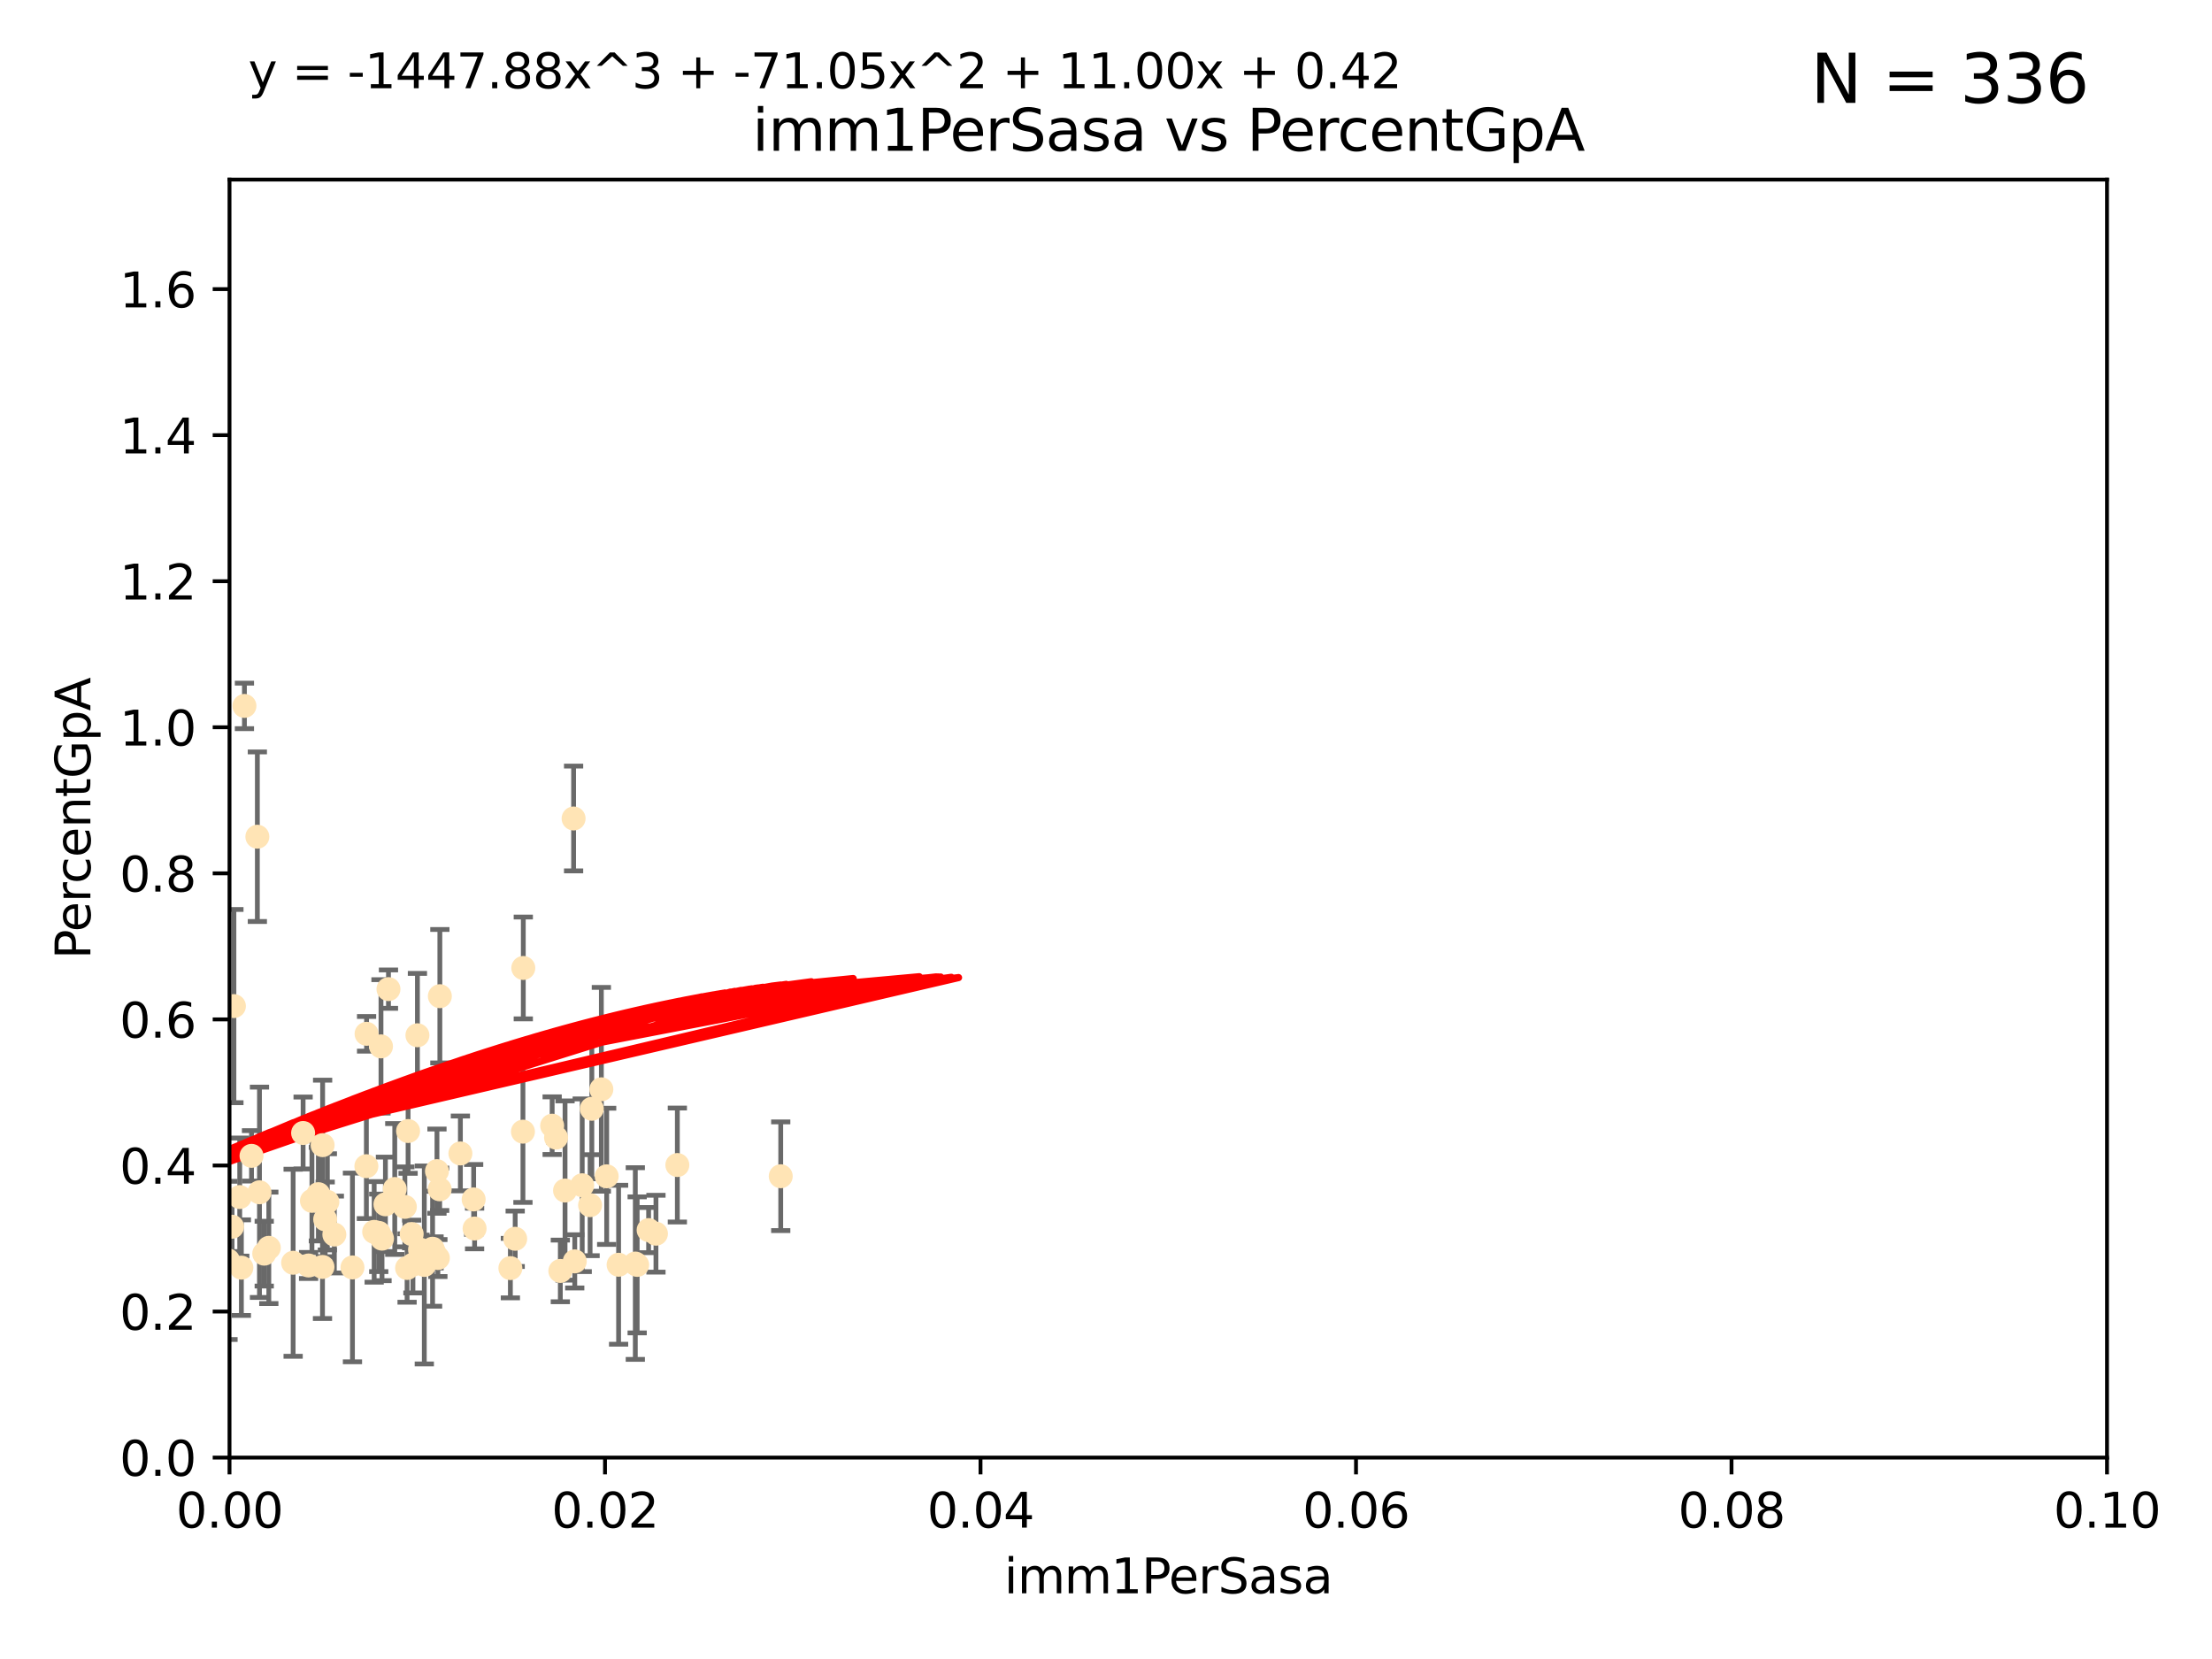 <?xml version="1.0" encoding="utf-8" standalone="no"?>
<!DOCTYPE svg PUBLIC "-//W3C//DTD SVG 1.1//EN"
  "http://www.w3.org/Graphics/SVG/1.1/DTD/svg11.dtd">
<svg xmlns:xlink="http://www.w3.org/1999/xlink" width="460.8pt" height="345.6pt" viewBox="0 0 460.8 345.6" xmlns="http://www.w3.org/2000/svg" version="1.1">
 <defs>
  <style type="text/css">*{stroke-linejoin: round; stroke-linecap: butt}</style>
 </defs>
 <g id="figure_1">
  <g id="patch_1">
   <path d="M 0 345.6 
L 460.8 345.6 
L 460.8 0 
L 0 0 
z
" style="fill: #ffffff"/>
  </g>
  <g id="axes_1">
   <g id="patch_2">
    <path d="M 47.81 303.64 
L 438.93 303.64 
L 438.93 37.411 
L 47.81 37.411 
z
" style="fill: #ffffff"/>
   </g>
   <g id="PathCollection_1">
    <defs>
     <path id="m377db27e96" d="M 0 1.118 
C 0.297 1.118 0.581 1 0.791 0.791 
C 1 0.581 1.118 0.297 1.118 0 
C 1.118 -0.297 1 -0.581 0.791 -0.791 
C 0.581 -1 0.297 -1.118 0 -1.118 
C -0.297 -1.118 -0.581 -1 -0.791 -0.791 
C -1 -0.581 -1.118 -0.297 -1.118 0 
C -1.118 0.297 -1 0.581 -0.791 0.791 
C -0.581 1 -0.297 1.118 0 1.118 
z
" style="stroke: #ffe4b5"/>
    </defs>
    <g clip-path="url(#pc53d847138)">
     <use xlink:href="#m377db27e96" x="63.143" y="236.024" style="fill: #ffe4b5; stroke: #ffe4b5"/>
     <use xlink:href="#m377db27e96" x="32.314" y="249.706" style="fill: #ffe4b5; stroke: #ffe4b5"/>
     <use xlink:href="#m377db27e96" x="52.396" y="240.787" style="fill: #ffe4b5; stroke: #ffe4b5"/>
     <use xlink:href="#m377db27e96" x="50.92" y="147.056" style="fill: #ffe4b5; stroke: #ffe4b5"/>
     <use xlink:href="#m377db27e96" x="67.208" y="238.556" style="fill: #ffe4b5; stroke: #ffe4b5"/>
     <use xlink:href="#m377db27e96" x="33.891" y="170.567" style="fill: #ffe4b5; stroke: #ffe4b5"/>
     <use xlink:href="#m377db27e96" x="41.197" y="197.729" style="fill: #ffe4b5; stroke: #ffe4b5"/>
     <use xlink:href="#m377db27e96" x="43.038" y="176.757" style="fill: #ffe4b5; stroke: #ffe4b5"/>
     <use xlink:href="#m377db27e96" x="35.659" y="245.488" style="fill: #ffe4b5; stroke: #ffe4b5"/>
     <use xlink:href="#m377db27e96" x="56" y="259.945" style="fill: #ffe4b5; stroke: #ffe4b5"/>
     <use xlink:href="#m377db27e96" x="27.68" y="261.555" style="fill: #ffe4b5; stroke: #ffe4b5"/>
     <use xlink:href="#m377db27e96" x="35.977" y="256.883" style="fill: #ffe4b5; stroke: #ffe4b5"/>
     <use xlink:href="#m377db27e96" x="76.324" y="242.941" style="fill: #ffe4b5; stroke: #ffe4b5"/>
     <use xlink:href="#m377db27e96" x="69.65" y="257.179" style="fill: #ffe4b5; stroke: #ffe4b5"/>
     <use xlink:href="#m377db27e96" x="68.197" y="250.368" style="fill: #ffe4b5; stroke: #ffe4b5"/>
     <use xlink:href="#m377db27e96" x="76.364" y="215.363" style="fill: #ffe4b5; stroke: #ffe4b5"/>
     <use xlink:href="#m377db27e96" x="48.729" y="209.587" style="fill: #ffe4b5; stroke: #ffe4b5"/>
     <use xlink:href="#m377db27e96" x="31.954" y="250.018" style="fill: #ffe4b5; stroke: #ffe4b5"/>
     <use xlink:href="#m377db27e96" x="86.957" y="215.664" style="fill: #ffe4b5; stroke: #ffe4b5"/>
     <use xlink:href="#m377db27e96" x="36.184" y="264.167" style="fill: #ffe4b5; stroke: #ffe4b5"/>
     <use xlink:href="#m377db27e96" x="77.949" y="256.619" style="fill: #ffe4b5; stroke: #ffe4b5"/>
     <use xlink:href="#m377db27e96" x="48.345" y="255.55" style="fill: #ffe4b5; stroke: #ffe4b5"/>
     <use xlink:href="#m377db27e96" x="109.012" y="201.644" style="fill: #ffe4b5; stroke: #ffe4b5"/>
     <use xlink:href="#m377db27e96" x="54.055" y="248.374" style="fill: #ffe4b5; stroke: #ffe4b5"/>
     <use xlink:href="#m377db27e96" x="32.256" y="254.217" style="fill: #ffe4b5; stroke: #ffe4b5"/>
     <use xlink:href="#m377db27e96" x="64.983" y="250.156" style="fill: #ffe4b5; stroke: #ffe4b5"/>
     <use xlink:href="#m377db27e96" x="90.116" y="260.133" style="fill: #ffe4b5; stroke: #ffe4b5"/>
     <use xlink:href="#m377db27e96" x="66.322" y="248.766" style="fill: #ffe4b5; stroke: #ffe4b5"/>
     <use xlink:href="#m377db27e96" x="67.744" y="254.013" style="fill: #ffe4b5; stroke: #ffe4b5"/>
     <use xlink:href="#m377db27e96" x="61.066" y="263.055" style="fill: #ffe4b5; stroke: #ffe4b5"/>
     <use xlink:href="#m377db27e96" x="44.284" y="245.794" style="fill: #ffe4b5; stroke: #ffe4b5"/>
     <use xlink:href="#m377db27e96" x="22.2" y="264.885" style="fill: #ffe4b5; stroke: #ffe4b5"/>
     <use xlink:href="#m377db27e96" x="47.499" y="262.566" style="fill: #ffe4b5; stroke: #ffe4b5"/>
     <use xlink:href="#m377db27e96" x="87.502" y="260.314" style="fill: #ffe4b5; stroke: #ffe4b5"/>
     <use xlink:href="#m377db27e96" x="32.829" y="250.558" style="fill: #ffe4b5; stroke: #ffe4b5"/>
     <use xlink:href="#m377db27e96" x="115.025" y="234.499" style="fill: #ffe4b5; stroke: #ffe4b5"/>
     <use xlink:href="#m377db27e96" x="82.235" y="247.693" style="fill: #ffe4b5; stroke: #ffe4b5"/>
     <use xlink:href="#m377db27e96" x="55.045" y="261.159" style="fill: #ffe4b5; stroke: #ffe4b5"/>
     <use xlink:href="#m377db27e96" x="86.02" y="263.443" style="fill: #ffe4b5; stroke: #ffe4b5"/>
     <use xlink:href="#m377db27e96" x="49.942" y="249.368" style="fill: #ffe4b5; stroke: #ffe4b5"/>
     <use xlink:href="#m377db27e96" x="116.728" y="264.76" style="fill: #ffe4b5; stroke: #ffe4b5"/>
     <use xlink:href="#m377db27e96" x="85.759" y="257.072" style="fill: #ffe4b5; stroke: #ffe4b5"/>
     <use xlink:href="#m377db27e96" x="126.382" y="245.048" style="fill: #ffe4b5; stroke: #ffe4b5"/>
     <use xlink:href="#m377db27e96" x="115.838" y="236.977" style="fill: #ffe4b5; stroke: #ffe4b5"/>
     <use xlink:href="#m377db27e96" x="85.012" y="235.615" style="fill: #ffe4b5; stroke: #ffe4b5"/>
     <use xlink:href="#m377db27e96" x="88.391" y="263.511" style="fill: #ffe4b5; stroke: #ffe4b5"/>
     <use xlink:href="#m377db27e96" x="50.283" y="264.074" style="fill: #ffe4b5; stroke: #ffe4b5"/>
     <use xlink:href="#m377db27e96" x="123.288" y="230.974" style="fill: #ffe4b5; stroke: #ffe4b5"/>
     <use xlink:href="#m377db27e96" x="79.367" y="217.98" style="fill: #ffe4b5; stroke: #ffe4b5"/>
     <use xlink:href="#m377db27e96" x="64.286" y="263.623" style="fill: #ffe4b5; stroke: #ffe4b5"/>
     <use xlink:href="#m377db27e96" x="125.273" y="226.92" style="fill: #ffe4b5; stroke: #ffe4b5"/>
     <use xlink:href="#m377db27e96" x="84.804" y="264.148" style="fill: #ffe4b5; stroke: #ffe4b5"/>
     <use xlink:href="#m377db27e96" x="91.631" y="207.524" style="fill: #ffe4b5; stroke: #ffe4b5"/>
     <use xlink:href="#m377db27e96" x="84.34" y="251.412" style="fill: #ffe4b5; stroke: #ffe4b5"/>
     <use xlink:href="#m377db27e96" x="73.424" y="264.031" style="fill: #ffe4b5; stroke: #ffe4b5"/>
     <use xlink:href="#m377db27e96" x="80.925" y="206.053" style="fill: #ffe4b5; stroke: #ffe4b5"/>
     <use xlink:href="#m377db27e96" x="98.671" y="249.862" style="fill: #ffe4b5; stroke: #ffe4b5"/>
     <use xlink:href="#m377db27e96" x="67.182" y="263.927" style="fill: #ffe4b5; stroke: #ffe4b5"/>
     <use xlink:href="#m377db27e96" x="91.028" y="243.97" style="fill: #ffe4b5; stroke: #ffe4b5"/>
     <use xlink:href="#m377db27e96" x="53.612" y="174.301" style="fill: #ffe4b5; stroke: #ffe4b5"/>
     <use xlink:href="#m377db27e96" x="80.292" y="250.882" style="fill: #ffe4b5; stroke: #ffe4b5"/>
     <use xlink:href="#m377db27e96" x="91.218" y="262.072" style="fill: #ffe4b5; stroke: #ffe4b5"/>
     <use xlink:href="#m377db27e96" x="79.581" y="258.03" style="fill: #ffe4b5; stroke: #ffe4b5"/>
     <use xlink:href="#m377db27e96" x="106.321" y="264.173" style="fill: #ffe4b5; stroke: #ffe4b5"/>
     <use xlink:href="#m377db27e96" x="108.938" y="235.745" style="fill: #ffe4b5; stroke: #ffe4b5"/>
     <use xlink:href="#m377db27e96" x="90.421" y="260.898" style="fill: #ffe4b5; stroke: #ffe4b5"/>
     <use xlink:href="#m377db27e96" x="136.647" y="257.002" style="fill: #ffe4b5; stroke: #ffe4b5"/>
     <use xlink:href="#m377db27e96" x="107.324" y="258.061" style="fill: #ffe4b5; stroke: #ffe4b5"/>
     <use xlink:href="#m377db27e96" x="119.731" y="262.765" style="fill: #ffe4b5; stroke: #ffe4b5"/>
     <use xlink:href="#m377db27e96" x="128.866" y="263.471" style="fill: #ffe4b5; stroke: #ffe4b5"/>
     <use xlink:href="#m377db27e96" x="91.593" y="247.753" style="fill: #ffe4b5; stroke: #ffe4b5"/>
     <use xlink:href="#m377db27e96" x="98.867" y="255.921" style="fill: #ffe4b5; stroke: #ffe4b5"/>
     <use xlink:href="#m377db27e96" x="78.898" y="256.829" style="fill: #ffe4b5; stroke: #ffe4b5"/>
     <use xlink:href="#m377db27e96" x="132.735" y="263.501" style="fill: #ffe4b5; stroke: #ffe4b5"/>
     <use xlink:href="#m377db27e96" x="132.347" y="263.219" style="fill: #ffe4b5; stroke: #ffe4b5"/>
     <use xlink:href="#m377db27e96" x="121.286" y="246.911" style="fill: #ffe4b5; stroke: #ffe4b5"/>
     <use xlink:href="#m377db27e96" x="95.907" y="240.283" style="fill: #ffe4b5; stroke: #ffe4b5"/>
     <use xlink:href="#m377db27e96" x="117.709" y="248.009" style="fill: #ffe4b5; stroke: #ffe4b5"/>
     <use xlink:href="#m377db27e96" x="119.49" y="170.505" style="fill: #ffe4b5; stroke: #ffe4b5"/>
     <use xlink:href="#m377db27e96" x="135.119" y="256.25" style="fill: #ffe4b5; stroke: #ffe4b5"/>
     <use xlink:href="#m377db27e96" x="122.927" y="251.06" style="fill: #ffe4b5; stroke: #ffe4b5"/>
     <use xlink:href="#m377db27e96" x="141.105" y="242.696" style="fill: #ffe4b5; stroke: #ffe4b5"/>
     <use xlink:href="#m377db27e96" x="162.642" y="245.033" style="fill: #ffe4b5; stroke: #ffe4b5"/>
    </g>
   </g>
   <g id="matplotlib.axis_1">
    <g id="xtick_1">
     <g id="line2d_1">
      <defs>
       <path id="m1ca6e1912a" d="M 0 0 
L 0 3.5 
" style="stroke: #000000; stroke-width: 0.8"/>
      </defs>
      <g>
       <use xlink:href="#m1ca6e1912a" x="47.81" y="303.64" style="stroke: #000000; stroke-width: 0.8"/>
      </g>
     </g>
     <g id="text_1">
      <!-- 0.00 -->
      <g transform="translate(36.677 318.238)scale(0.1 -0.1)">
       <defs>
        <path id="DejaVuSans-30" d="M 2034 4250 
Q 1547 4250 1301 3770 
Q 1056 3291 1056 2328 
Q 1056 1369 1301 889 
Q 1547 409 2034 409 
Q 2525 409 2770 889 
Q 3016 1369 3016 2328 
Q 3016 3291 2770 3770 
Q 2525 4250 2034 4250 
z
M 2034 4750 
Q 2819 4750 3233 4129 
Q 3647 3509 3647 2328 
Q 3647 1150 3233 529 
Q 2819 -91 2034 -91 
Q 1250 -91 836 529 
Q 422 1150 422 2328 
Q 422 3509 836 4129 
Q 1250 4750 2034 4750 
z
" transform="scale(0.016)"/>
        <path id="DejaVuSans-2e" d="M 684 794 
L 1344 794 
L 1344 0 
L 684 0 
L 684 794 
z
" transform="scale(0.016)"/>
       </defs>
       <use xlink:href="#DejaVuSans-30"/>
       <use xlink:href="#DejaVuSans-2e" x="63.623"/>
       <use xlink:href="#DejaVuSans-30" x="95.41"/>
       <use xlink:href="#DejaVuSans-30" x="159.033"/>
      </g>
     </g>
    </g>
    <g id="xtick_2">
     <g id="line2d_2">
      <g>
       <use xlink:href="#m1ca6e1912a" x="126.034" y="303.64" style="stroke: #000000; stroke-width: 0.8"/>
      </g>
     </g>
     <g id="text_2">
      <!-- 0.02 -->
      <g transform="translate(114.901 318.238)scale(0.1 -0.1)">
       <defs>
        <path id="DejaVuSans-32" d="M 1228 531 
L 3431 531 
L 3431 0 
L 469 0 
L 469 531 
Q 828 903 1448 1529 
Q 2069 2156 2228 2338 
Q 2531 2678 2651 2914 
Q 2772 3150 2772 3378 
Q 2772 3750 2511 3984 
Q 2250 4219 1831 4219 
Q 1534 4219 1204 4116 
Q 875 4013 500 3803 
L 500 4441 
Q 881 4594 1212 4672 
Q 1544 4750 1819 4750 
Q 2544 4750 2975 4387 
Q 3406 4025 3406 3419 
Q 3406 3131 3298 2873 
Q 3191 2616 2906 2266 
Q 2828 2175 2409 1742 
Q 1991 1309 1228 531 
z
" transform="scale(0.016)"/>
       </defs>
       <use xlink:href="#DejaVuSans-30"/>
       <use xlink:href="#DejaVuSans-2e" x="63.623"/>
       <use xlink:href="#DejaVuSans-30" x="95.41"/>
       <use xlink:href="#DejaVuSans-32" x="159.033"/>
      </g>
     </g>
    </g>
    <g id="xtick_3">
     <g id="line2d_3">
      <g>
       <use xlink:href="#m1ca6e1912a" x="204.258" y="303.64" style="stroke: #000000; stroke-width: 0.8"/>
      </g>
     </g>
     <g id="text_3">
      <!-- 0.04 -->
      <g transform="translate(193.125 318.238)scale(0.1 -0.1)">
       <defs>
        <path id="DejaVuSans-34" d="M 2419 4116 
L 825 1625 
L 2419 1625 
L 2419 4116 
z
M 2253 4666 
L 3047 4666 
L 3047 1625 
L 3713 1625 
L 3713 1100 
L 3047 1100 
L 3047 0 
L 2419 0 
L 2419 1100 
L 313 1100 
L 313 1709 
L 2253 4666 
z
" transform="scale(0.016)"/>
       </defs>
       <use xlink:href="#DejaVuSans-30"/>
       <use xlink:href="#DejaVuSans-2e" x="63.623"/>
       <use xlink:href="#DejaVuSans-30" x="95.41"/>
       <use xlink:href="#DejaVuSans-34" x="159.033"/>
      </g>
     </g>
    </g>
    <g id="xtick_4">
     <g id="line2d_4">
      <g>
       <use xlink:href="#m1ca6e1912a" x="282.482" y="303.64" style="stroke: #000000; stroke-width: 0.8"/>
      </g>
     </g>
     <g id="text_4">
      <!-- 0.06 -->
      <g transform="translate(271.349 318.238)scale(0.1 -0.1)">
       <defs>
        <path id="DejaVuSans-36" d="M 2113 2584 
Q 1688 2584 1439 2293 
Q 1191 2003 1191 1497 
Q 1191 994 1439 701 
Q 1688 409 2113 409 
Q 2538 409 2786 701 
Q 3034 994 3034 1497 
Q 3034 2003 2786 2293 
Q 2538 2584 2113 2584 
z
M 3366 4563 
L 3366 3988 
Q 3128 4100 2886 4159 
Q 2644 4219 2406 4219 
Q 1781 4219 1451 3797 
Q 1122 3375 1075 2522 
Q 1259 2794 1537 2939 
Q 1816 3084 2150 3084 
Q 2853 3084 3261 2657 
Q 3669 2231 3669 1497 
Q 3669 778 3244 343 
Q 2819 -91 2113 -91 
Q 1303 -91 875 529 
Q 447 1150 447 2328 
Q 447 3434 972 4092 
Q 1497 4750 2381 4750 
Q 2619 4750 2861 4703 
Q 3103 4656 3366 4563 
z
" transform="scale(0.016)"/>
       </defs>
       <use xlink:href="#DejaVuSans-30"/>
       <use xlink:href="#DejaVuSans-2e" x="63.623"/>
       <use xlink:href="#DejaVuSans-30" x="95.41"/>
       <use xlink:href="#DejaVuSans-36" x="159.033"/>
      </g>
     </g>
    </g>
    <g id="xtick_5">
     <g id="line2d_5">
      <g>
       <use xlink:href="#m1ca6e1912a" x="360.706" y="303.64" style="stroke: #000000; stroke-width: 0.8"/>
      </g>
     </g>
     <g id="text_5">
      <!-- 0.08 -->
      <g transform="translate(349.573 318.238)scale(0.1 -0.1)">
       <defs>
        <path id="DejaVuSans-38" d="M 2034 2216 
Q 1584 2216 1326 1975 
Q 1069 1734 1069 1313 
Q 1069 891 1326 650 
Q 1584 409 2034 409 
Q 2484 409 2743 651 
Q 3003 894 3003 1313 
Q 3003 1734 2745 1975 
Q 2488 2216 2034 2216 
z
M 1403 2484 
Q 997 2584 770 2862 
Q 544 3141 544 3541 
Q 544 4100 942 4425 
Q 1341 4750 2034 4750 
Q 2731 4750 3128 4425 
Q 3525 4100 3525 3541 
Q 3525 3141 3298 2862 
Q 3072 2584 2669 2484 
Q 3125 2378 3379 2068 
Q 3634 1759 3634 1313 
Q 3634 634 3220 271 
Q 2806 -91 2034 -91 
Q 1263 -91 848 271 
Q 434 634 434 1313 
Q 434 1759 690 2068 
Q 947 2378 1403 2484 
z
M 1172 3481 
Q 1172 3119 1398 2916 
Q 1625 2713 2034 2713 
Q 2441 2713 2670 2916 
Q 2900 3119 2900 3481 
Q 2900 3844 2670 4047 
Q 2441 4250 2034 4250 
Q 1625 4250 1398 4047 
Q 1172 3844 1172 3481 
z
" transform="scale(0.016)"/>
       </defs>
       <use xlink:href="#DejaVuSans-30"/>
       <use xlink:href="#DejaVuSans-2e" x="63.623"/>
       <use xlink:href="#DejaVuSans-30" x="95.41"/>
       <use xlink:href="#DejaVuSans-38" x="159.033"/>
      </g>
     </g>
    </g>
    <g id="xtick_6">
     <g id="line2d_6">
      <g>
       <use xlink:href="#m1ca6e1912a" x="438.93" y="303.64" style="stroke: #000000; stroke-width: 0.8"/>
      </g>
     </g>
     <g id="text_6">
      <!-- 0.10 -->
      <g transform="translate(427.797 318.238)scale(0.1 -0.1)">
       <defs>
        <path id="DejaVuSans-31" d="M 794 531 
L 1825 531 
L 1825 4091 
L 703 3866 
L 703 4441 
L 1819 4666 
L 2450 4666 
L 2450 531 
L 3481 531 
L 3481 0 
L 794 0 
L 794 531 
z
" transform="scale(0.016)"/>
       </defs>
       <use xlink:href="#DejaVuSans-30"/>
       <use xlink:href="#DejaVuSans-2e" x="63.623"/>
       <use xlink:href="#DejaVuSans-31" x="95.41"/>
       <use xlink:href="#DejaVuSans-30" x="159.033"/>
      </g>
     </g>
    </g>
    <g id="text_7">
     <!-- imm1PerSasa -->
     <g transform="translate(209.186 331.917)scale(0.1 -0.1)">
      <defs>
       <path id="DejaVuSans-69" d="M 603 3500 
L 1178 3500 
L 1178 0 
L 603 0 
L 603 3500 
z
M 603 4863 
L 1178 4863 
L 1178 4134 
L 603 4134 
L 603 4863 
z
" transform="scale(0.016)"/>
       <path id="DejaVuSans-6d" d="M 3328 2828 
Q 3544 3216 3844 3400 
Q 4144 3584 4550 3584 
Q 5097 3584 5394 3201 
Q 5691 2819 5691 2113 
L 5691 0 
L 5113 0 
L 5113 2094 
Q 5113 2597 4934 2840 
Q 4756 3084 4391 3084 
Q 3944 3084 3684 2787 
Q 3425 2491 3425 1978 
L 3425 0 
L 2847 0 
L 2847 2094 
Q 2847 2600 2669 2842 
Q 2491 3084 2119 3084 
Q 1678 3084 1418 2786 
Q 1159 2488 1159 1978 
L 1159 0 
L 581 0 
L 581 3500 
L 1159 3500 
L 1159 2956 
Q 1356 3278 1631 3431 
Q 1906 3584 2284 3584 
Q 2666 3584 2933 3390 
Q 3200 3197 3328 2828 
z
" transform="scale(0.016)"/>
       <path id="DejaVuSans-50" d="M 1259 4147 
L 1259 2394 
L 2053 2394 
Q 2494 2394 2734 2622 
Q 2975 2850 2975 3272 
Q 2975 3691 2734 3919 
Q 2494 4147 2053 4147 
L 1259 4147 
z
M 628 4666 
L 2053 4666 
Q 2838 4666 3239 4311 
Q 3641 3956 3641 3272 
Q 3641 2581 3239 2228 
Q 2838 1875 2053 1875 
L 1259 1875 
L 1259 0 
L 628 0 
L 628 4666 
z
" transform="scale(0.016)"/>
       <path id="DejaVuSans-65" d="M 3597 1894 
L 3597 1613 
L 953 1613 
Q 991 1019 1311 708 
Q 1631 397 2203 397 
Q 2534 397 2845 478 
Q 3156 559 3463 722 
L 3463 178 
Q 3153 47 2828 -22 
Q 2503 -91 2169 -91 
Q 1331 -91 842 396 
Q 353 884 353 1716 
Q 353 2575 817 3079 
Q 1281 3584 2069 3584 
Q 2775 3584 3186 3129 
Q 3597 2675 3597 1894 
z
M 3022 2063 
Q 3016 2534 2758 2815 
Q 2500 3097 2075 3097 
Q 1594 3097 1305 2825 
Q 1016 2553 972 2059 
L 3022 2063 
z
" transform="scale(0.016)"/>
       <path id="DejaVuSans-72" d="M 2631 2963 
Q 2534 3019 2420 3045 
Q 2306 3072 2169 3072 
Q 1681 3072 1420 2755 
Q 1159 2438 1159 1844 
L 1159 0 
L 581 0 
L 581 3500 
L 1159 3500 
L 1159 2956 
Q 1341 3275 1631 3429 
Q 1922 3584 2338 3584 
Q 2397 3584 2469 3576 
Q 2541 3569 2628 3553 
L 2631 2963 
z
" transform="scale(0.016)"/>
       <path id="DejaVuSans-53" d="M 3425 4513 
L 3425 3897 
Q 3066 4069 2747 4153 
Q 2428 4238 2131 4238 
Q 1616 4238 1336 4038 
Q 1056 3838 1056 3469 
Q 1056 3159 1242 3001 
Q 1428 2844 1947 2747 
L 2328 2669 
Q 3034 2534 3370 2195 
Q 3706 1856 3706 1288 
Q 3706 609 3251 259 
Q 2797 -91 1919 -91 
Q 1588 -91 1214 -16 
Q 841 59 441 206 
L 441 856 
Q 825 641 1194 531 
Q 1563 422 1919 422 
Q 2459 422 2753 634 
Q 3047 847 3047 1241 
Q 3047 1584 2836 1778 
Q 2625 1972 2144 2069 
L 1759 2144 
Q 1053 2284 737 2584 
Q 422 2884 422 3419 
Q 422 4038 858 4394 
Q 1294 4750 2059 4750 
Q 2388 4750 2728 4690 
Q 3069 4631 3425 4513 
z
" transform="scale(0.016)"/>
       <path id="DejaVuSans-61" d="M 2194 1759 
Q 1497 1759 1228 1600 
Q 959 1441 959 1056 
Q 959 750 1161 570 
Q 1363 391 1709 391 
Q 2188 391 2477 730 
Q 2766 1069 2766 1631 
L 2766 1759 
L 2194 1759 
z
M 3341 1997 
L 3341 0 
L 2766 0 
L 2766 531 
Q 2569 213 2275 61 
Q 1981 -91 1556 -91 
Q 1019 -91 701 211 
Q 384 513 384 1019 
Q 384 1609 779 1909 
Q 1175 2209 1959 2209 
L 2766 2209 
L 2766 2266 
Q 2766 2663 2505 2880 
Q 2244 3097 1772 3097 
Q 1472 3097 1187 3025 
Q 903 2953 641 2809 
L 641 3341 
Q 956 3463 1253 3523 
Q 1550 3584 1831 3584 
Q 2591 3584 2966 3190 
Q 3341 2797 3341 1997 
z
" transform="scale(0.016)"/>
       <path id="DejaVuSans-73" d="M 2834 3397 
L 2834 2853 
Q 2591 2978 2328 3040 
Q 2066 3103 1784 3103 
Q 1356 3103 1142 2972 
Q 928 2841 928 2578 
Q 928 2378 1081 2264 
Q 1234 2150 1697 2047 
L 1894 2003 
Q 2506 1872 2764 1633 
Q 3022 1394 3022 966 
Q 3022 478 2636 193 
Q 2250 -91 1575 -91 
Q 1294 -91 989 -36 
Q 684 19 347 128 
L 347 722 
Q 666 556 975 473 
Q 1284 391 1588 391 
Q 1994 391 2212 530 
Q 2431 669 2431 922 
Q 2431 1156 2273 1281 
Q 2116 1406 1581 1522 
L 1381 1569 
Q 847 1681 609 1914 
Q 372 2147 372 2553 
Q 372 3047 722 3315 
Q 1072 3584 1716 3584 
Q 2034 3584 2315 3537 
Q 2597 3491 2834 3397 
z
" transform="scale(0.016)"/>
      </defs>
      <use xlink:href="#DejaVuSans-69"/>
      <use xlink:href="#DejaVuSans-6d" x="27.783"/>
      <use xlink:href="#DejaVuSans-6d" x="125.195"/>
      <use xlink:href="#DejaVuSans-31" x="222.607"/>
      <use xlink:href="#DejaVuSans-50" x="286.23"/>
      <use xlink:href="#DejaVuSans-65" x="342.908"/>
      <use xlink:href="#DejaVuSans-72" x="404.432"/>
      <use xlink:href="#DejaVuSans-53" x="445.545"/>
      <use xlink:href="#DejaVuSans-61" x="509.021"/>
      <use xlink:href="#DejaVuSans-73" x="570.301"/>
      <use xlink:href="#DejaVuSans-61" x="622.4"/>
     </g>
    </g>
   </g>
   <g id="matplotlib.axis_2">
    <g id="ytick_1">
     <g id="line2d_7">
      <defs>
       <path id="mfe3ef7fafd" d="M 0 0 
L -3.5 0 
" style="stroke: #000000; stroke-width: 0.8"/>
      </defs>
      <g>
       <use xlink:href="#mfe3ef7fafd" x="47.81" y="303.64" style="stroke: #000000; stroke-width: 0.8"/>
      </g>
     </g>
     <g id="text_8">
      <!-- 0.0 -->
      <g transform="translate(24.907 307.439)scale(0.1 -0.1)">
       <use xlink:href="#DejaVuSans-30"/>
       <use xlink:href="#DejaVuSans-2e" x="63.623"/>
       <use xlink:href="#DejaVuSans-30" x="95.41"/>
      </g>
     </g>
    </g>
    <g id="ytick_2">
     <g id="line2d_8">
      <g>
       <use xlink:href="#mfe3ef7fafd" x="47.81" y="273.214" style="stroke: #000000; stroke-width: 0.8"/>
      </g>
     </g>
     <g id="text_9">
      <!-- 0.2 -->
      <g transform="translate(24.907 277.013)scale(0.1 -0.1)">
       <use xlink:href="#DejaVuSans-30"/>
       <use xlink:href="#DejaVuSans-2e" x="63.623"/>
       <use xlink:href="#DejaVuSans-32" x="95.41"/>
      </g>
     </g>
    </g>
    <g id="ytick_3">
     <g id="line2d_9">
      <g>
       <use xlink:href="#mfe3ef7fafd" x="47.81" y="242.788" style="stroke: #000000; stroke-width: 0.8"/>
      </g>
     </g>
     <g id="text_10">
      <!-- 0.4 -->
      <g transform="translate(24.907 246.587)scale(0.1 -0.1)">
       <use xlink:href="#DejaVuSans-30"/>
       <use xlink:href="#DejaVuSans-2e" x="63.623"/>
       <use xlink:href="#DejaVuSans-34" x="95.41"/>
      </g>
     </g>
    </g>
    <g id="ytick_4">
     <g id="line2d_10">
      <g>
       <use xlink:href="#mfe3ef7fafd" x="47.81" y="212.362" style="stroke: #000000; stroke-width: 0.8"/>
      </g>
     </g>
     <g id="text_11">
      <!-- 0.6 -->
      <g transform="translate(24.907 216.161)scale(0.1 -0.1)">
       <use xlink:href="#DejaVuSans-30"/>
       <use xlink:href="#DejaVuSans-2e" x="63.623"/>
       <use xlink:href="#DejaVuSans-36" x="95.41"/>
      </g>
     </g>
    </g>
    <g id="ytick_5">
     <g id="line2d_11">
      <g>
       <use xlink:href="#mfe3ef7fafd" x="47.81" y="181.935" style="stroke: #000000; stroke-width: 0.8"/>
      </g>
     </g>
     <g id="text_12">
      <!-- 0.8 -->
      <g transform="translate(24.907 185.735)scale(0.1 -0.1)">
       <use xlink:href="#DejaVuSans-30"/>
       <use xlink:href="#DejaVuSans-2e" x="63.623"/>
       <use xlink:href="#DejaVuSans-38" x="95.41"/>
      </g>
     </g>
    </g>
    <g id="ytick_6">
     <g id="line2d_12">
      <g>
       <use xlink:href="#mfe3ef7fafd" x="47.81" y="151.509" style="stroke: #000000; stroke-width: 0.8"/>
      </g>
     </g>
     <g id="text_13">
      <!-- 1.0 -->
      <g transform="translate(24.907 155.308)scale(0.1 -0.1)">
       <use xlink:href="#DejaVuSans-31"/>
       <use xlink:href="#DejaVuSans-2e" x="63.623"/>
       <use xlink:href="#DejaVuSans-30" x="95.41"/>
      </g>
     </g>
    </g>
    <g id="ytick_7">
     <g id="line2d_13">
      <g>
       <use xlink:href="#mfe3ef7fafd" x="47.81" y="121.083" style="stroke: #000000; stroke-width: 0.8"/>
      </g>
     </g>
     <g id="text_14">
      <!-- 1.2 -->
      <g transform="translate(24.907 124.882)scale(0.1 -0.1)">
       <use xlink:href="#DejaVuSans-31"/>
       <use xlink:href="#DejaVuSans-2e" x="63.623"/>
       <use xlink:href="#DejaVuSans-32" x="95.41"/>
      </g>
     </g>
    </g>
    <g id="ytick_8">
     <g id="line2d_14">
      <g>
       <use xlink:href="#mfe3ef7fafd" x="47.81" y="90.657" style="stroke: #000000; stroke-width: 0.8"/>
      </g>
     </g>
     <g id="text_15">
      <!-- 1.4 -->
      <g transform="translate(24.907 94.456)scale(0.1 -0.1)">
       <use xlink:href="#DejaVuSans-31"/>
       <use xlink:href="#DejaVuSans-2e" x="63.623"/>
       <use xlink:href="#DejaVuSans-34" x="95.41"/>
      </g>
     </g>
    </g>
    <g id="ytick_9">
     <g id="line2d_15">
      <g>
       <use xlink:href="#mfe3ef7fafd" x="47.81" y="60.231" style="stroke: #000000; stroke-width: 0.8"/>
      </g>
     </g>
     <g id="text_16">
      <!-- 1.6 -->
      <g transform="translate(24.907 64.03)scale(0.1 -0.1)">
       <use xlink:href="#DejaVuSans-31"/>
       <use xlink:href="#DejaVuSans-2e" x="63.623"/>
       <use xlink:href="#DejaVuSans-36" x="95.41"/>
      </g>
     </g>
    </g>
    <g id="text_17">
     <!-- PercentGpA -->
     <g transform="translate(18.827 199.802)rotate(-90)scale(0.1 -0.1)">
      <defs>
       <path id="DejaVuSans-63" d="M 3122 3366 
L 3122 2828 
Q 2878 2963 2633 3030 
Q 2388 3097 2138 3097 
Q 1578 3097 1268 2742 
Q 959 2388 959 1747 
Q 959 1106 1268 751 
Q 1578 397 2138 397 
Q 2388 397 2633 464 
Q 2878 531 3122 666 
L 3122 134 
Q 2881 22 2623 -34 
Q 2366 -91 2075 -91 
Q 1284 -91 818 406 
Q 353 903 353 1747 
Q 353 2603 823 3093 
Q 1294 3584 2113 3584 
Q 2378 3584 2631 3529 
Q 2884 3475 3122 3366 
z
" transform="scale(0.016)"/>
       <path id="DejaVuSans-6e" d="M 3513 2113 
L 3513 0 
L 2938 0 
L 2938 2094 
Q 2938 2591 2744 2837 
Q 2550 3084 2163 3084 
Q 1697 3084 1428 2787 
Q 1159 2491 1159 1978 
L 1159 0 
L 581 0 
L 581 3500 
L 1159 3500 
L 1159 2956 
Q 1366 3272 1645 3428 
Q 1925 3584 2291 3584 
Q 2894 3584 3203 3211 
Q 3513 2838 3513 2113 
z
" transform="scale(0.016)"/>
       <path id="DejaVuSans-74" d="M 1172 4494 
L 1172 3500 
L 2356 3500 
L 2356 3053 
L 1172 3053 
L 1172 1153 
Q 1172 725 1289 603 
Q 1406 481 1766 481 
L 2356 481 
L 2356 0 
L 1766 0 
Q 1100 0 847 248 
Q 594 497 594 1153 
L 594 3053 
L 172 3053 
L 172 3500 
L 594 3500 
L 594 4494 
L 1172 4494 
z
" transform="scale(0.016)"/>
       <path id="DejaVuSans-47" d="M 3809 666 
L 3809 1919 
L 2778 1919 
L 2778 2438 
L 4434 2438 
L 4434 434 
Q 4069 175 3628 42 
Q 3188 -91 2688 -91 
Q 1594 -91 976 548 
Q 359 1188 359 2328 
Q 359 3472 976 4111 
Q 1594 4750 2688 4750 
Q 3144 4750 3555 4637 
Q 3966 4525 4313 4306 
L 4313 3634 
Q 3963 3931 3569 4081 
Q 3175 4231 2741 4231 
Q 1884 4231 1454 3753 
Q 1025 3275 1025 2328 
Q 1025 1384 1454 906 
Q 1884 428 2741 428 
Q 3075 428 3337 486 
Q 3600 544 3809 666 
z
" transform="scale(0.016)"/>
       <path id="DejaVuSans-70" d="M 1159 525 
L 1159 -1331 
L 581 -1331 
L 581 3500 
L 1159 3500 
L 1159 2969 
Q 1341 3281 1617 3432 
Q 1894 3584 2278 3584 
Q 2916 3584 3314 3078 
Q 3713 2572 3713 1747 
Q 3713 922 3314 415 
Q 2916 -91 2278 -91 
Q 1894 -91 1617 61 
Q 1341 213 1159 525 
z
M 3116 1747 
Q 3116 2381 2855 2742 
Q 2594 3103 2138 3103 
Q 1681 3103 1420 2742 
Q 1159 2381 1159 1747 
Q 1159 1113 1420 752 
Q 1681 391 2138 391 
Q 2594 391 2855 752 
Q 3116 1113 3116 1747 
z
" transform="scale(0.016)"/>
       <path id="DejaVuSans-41" d="M 2188 4044 
L 1331 1722 
L 3047 1722 
L 2188 4044 
z
M 1831 4666 
L 2547 4666 
L 4325 0 
L 3669 0 
L 3244 1197 
L 1141 1197 
L 716 0 
L 50 0 
L 1831 4666 
z
" transform="scale(0.016)"/>
      </defs>
      <use xlink:href="#DejaVuSans-50"/>
      <use xlink:href="#DejaVuSans-65" x="56.678"/>
      <use xlink:href="#DejaVuSans-72" x="118.201"/>
      <use xlink:href="#DejaVuSans-63" x="157.064"/>
      <use xlink:href="#DejaVuSans-65" x="212.045"/>
      <use xlink:href="#DejaVuSans-6e" x="273.568"/>
      <use xlink:href="#DejaVuSans-74" x="336.947"/>
      <use xlink:href="#DejaVuSans-47" x="376.156"/>
      <use xlink:href="#DejaVuSans-70" x="453.646"/>
      <use xlink:href="#DejaVuSans-41" x="517.123"/>
     </g>
    </g>
   </g>
   <g id="LineCollection_1">
    <path d="M 63.143 243.516 
L 63.143 228.533 
" clip-path="url(#pc53d847138)" style="fill: none; stroke: #696969"/>
    <path d="M 32.314 253.883 
L 32.314 245.528 
" clip-path="url(#pc53d847138)" style="fill: none; stroke: #696969"/>
    <path d="M 52.396 246.04 
L 52.396 235.533 
" clip-path="url(#pc53d847138)" style="fill: none; stroke: #696969"/>
    <path d="M 50.92 151.794 
L 50.92 142.317 
" clip-path="url(#pc53d847138)" style="fill: none; stroke: #696969"/>
    <path d="M 67.208 252.097 
L 67.208 225.016 
" clip-path="url(#pc53d847138)" style="fill: none; stroke: #696969"/>
    <path d="M 33.891 179.609 
L 33.891 161.524 
" clip-path="url(#pc53d847138)" style="fill: none; stroke: #696969"/>
    <path d="M 41.197 212.161 
L 41.197 183.297 
" clip-path="url(#pc53d847138)" style="fill: none; stroke: #696969"/>
    <path d="M 43.038 198.388 
L 43.038 155.126 
" clip-path="url(#pc53d847138)" style="fill: none; stroke: #696969"/>
    <path d="M 35.659 255.723 
L 35.659 235.252 
" clip-path="url(#pc53d847138)" style="fill: none; stroke: #696969"/>
    <path d="M 56 271.552 
L 56 248.339 
" clip-path="url(#pc53d847138)" style="fill: none; stroke: #696969"/>
    <path d="M 27.68 271.103 
L 27.68 252.008 
" clip-path="url(#pc53d847138)" style="fill: none; stroke: #696969"/>
    <path d="M 35.977 263.541 
L 35.977 250.225 
" clip-path="url(#pc53d847138)" style="fill: none; stroke: #696969"/>
    <path d="M 76.324 253.852 
L 76.324 232.031 
" clip-path="url(#pc53d847138)" style="fill: none; stroke: #696969"/>
    <path d="M 69.65 265.185 
L 69.65 249.173 
" clip-path="url(#pc53d847138)" style="fill: none; stroke: #696969"/>
    <path d="M 68.197 260.388 
L 68.197 240.349 
" clip-path="url(#pc53d847138)" style="fill: none; stroke: #696969"/>
    <path d="M 76.364 218.973 
L 76.364 211.753 
" clip-path="url(#pc53d847138)" style="fill: none; stroke: #696969"/>
    <path d="M 48.729 229.712 
L 48.729 189.461 
" clip-path="url(#pc53d847138)" style="fill: none; stroke: #696969"/>
    <path d="M 31.954 266.539 
L 31.954 233.497 
" clip-path="url(#pc53d847138)" style="fill: none; stroke: #696969"/>
    <path d="M 86.957 228.553 
L 86.957 202.775 
" clip-path="url(#pc53d847138)" style="fill: none; stroke: #696969"/>
    <path d="M 36.184 276.667 
L 36.184 251.667 
" clip-path="url(#pc53d847138)" style="fill: none; stroke: #696969"/>
    <path d="M 77.949 267.094 
L 77.949 246.145 
" clip-path="url(#pc53d847138)" style="fill: none; stroke: #696969"/>
    <path d="M 48.345 260.728 
L 48.345 250.372 
" clip-path="url(#pc53d847138)" style="fill: none; stroke: #696969"/>
    <path d="M 109.012 212.251 
L 109.012 191.038 
" clip-path="url(#pc53d847138)" style="fill: none; stroke: #696969"/>
    <path d="M 54.055 270.281 
L 54.055 226.467 
" clip-path="url(#pc53d847138)" style="fill: none; stroke: #696969"/>
    <path d="M 32.256 263.55 
L 32.256 244.884 
" clip-path="url(#pc53d847138)" style="fill: none; stroke: #696969"/>
    <path d="M 64.983 264.859 
L 64.983 235.453 
" clip-path="url(#pc53d847138)" style="fill: none; stroke: #696969"/>
    <path d="M 90.116 272.111 
L 90.116 248.155 
" clip-path="url(#pc53d847138)" style="fill: none; stroke: #696969"/>
    <path d="M 66.322 258.504 
L 66.322 239.028 
" clip-path="url(#pc53d847138)" style="fill: none; stroke: #696969"/>
    <path d="M 67.744 261.795 
L 67.744 246.231 
" clip-path="url(#pc53d847138)" style="fill: none; stroke: #696969"/>
    <path d="M 61.066 282.539 
L 61.066 243.572 
" clip-path="url(#pc53d847138)" style="fill: none; stroke: #696969"/>
    <path d="M 44.284 260.183 
L 44.284 231.405 
" clip-path="url(#pc53d847138)" style="fill: none; stroke: #696969"/>
    <path d="M 22.2 266.083 
L 22.2 263.688 
" clip-path="url(#pc53d847138)" style="fill: none; stroke: #696969"/>
    <path d="M 47.499 279.042 
L 47.499 246.089 
" clip-path="url(#pc53d847138)" style="fill: none; stroke: #696969"/>
    <path d="M 87.502 263.329 
L 87.502 257.298 
" clip-path="url(#pc53d847138)" style="fill: none; stroke: #696969"/>
    <path d="M 32.829 267.476 
L 32.829 233.641 
" clip-path="url(#pc53d847138)" style="fill: none; stroke: #696969"/>
    <path d="M 115.025 240.502 
L 115.025 228.497 
" clip-path="url(#pc53d847138)" style="fill: none; stroke: #696969"/>
    <path d="M 82.235 261.324 
L 82.235 234.061 
" clip-path="url(#pc53d847138)" style="fill: none; stroke: #696969"/>
    <path d="M 55.045 267.909 
L 55.045 254.41 
" clip-path="url(#pc53d847138)" style="fill: none; stroke: #696969"/>
    <path d="M 86.02 269.34 
L 86.02 257.546 
" clip-path="url(#pc53d847138)" style="fill: none; stroke: #696969"/>
    <path d="M 49.942 261.664 
L 49.942 237.073 
" clip-path="url(#pc53d847138)" style="fill: none; stroke: #696969"/>
    <path d="M 116.728 271.181 
L 116.728 258.34 
" clip-path="url(#pc53d847138)" style="fill: none; stroke: #696969"/>
    <path d="M 85.759 259.961 
L 85.759 254.182 
" clip-path="url(#pc53d847138)" style="fill: none; stroke: #696969"/>
    <path d="M 126.382 259.236 
L 126.382 230.86 
" clip-path="url(#pc53d847138)" style="fill: none; stroke: #696969"/>
    <path d="M 115.838 237.973 
L 115.838 235.981 
" clip-path="url(#pc53d847138)" style="fill: none; stroke: #696969"/>
    <path d="M 85.012 244.419 
L 85.012 226.811 
" clip-path="url(#pc53d847138)" style="fill: none; stroke: #696969"/>
    <path d="M 88.391 284.134 
L 88.391 242.888 
" clip-path="url(#pc53d847138)" style="fill: none; stroke: #696969"/>
    <path d="M 50.283 274.032 
L 50.283 254.116 
" clip-path="url(#pc53d847138)" style="fill: none; stroke: #696969"/>
    <path d="M 123.288 245.568 
L 123.288 216.38 
" clip-path="url(#pc53d847138)" style="fill: none; stroke: #696969"/>
    <path d="M 79.367 231.879 
L 79.367 204.081 
" clip-path="url(#pc53d847138)" style="fill: none; stroke: #696969"/>
    <path d="M 64.286 266.339 
L 64.286 260.907 
" clip-path="url(#pc53d847138)" style="fill: none; stroke: #696969"/>
    <path d="M 125.273 248.148 
L 125.273 205.692 
" clip-path="url(#pc53d847138)" style="fill: none; stroke: #696969"/>
    <path d="M 84.804 271.276 
L 84.804 257.019 
" clip-path="url(#pc53d847138)" style="fill: none; stroke: #696969"/>
    <path d="M 91.631 221.421 
L 91.631 193.628 
" clip-path="url(#pc53d847138)" style="fill: none; stroke: #696969"/>
    <path d="M 84.34 259.734 
L 84.34 243.089 
" clip-path="url(#pc53d847138)" style="fill: none; stroke: #696969"/>
    <path d="M 73.424 283.684 
L 73.424 244.378 
" clip-path="url(#pc53d847138)" style="fill: none; stroke: #696969"/>
    <path d="M 80.925 210.052 
L 80.925 202.055 
" clip-path="url(#pc53d847138)" style="fill: none; stroke: #696969"/>
    <path d="M 98.671 257.134 
L 98.671 242.591 
" clip-path="url(#pc53d847138)" style="fill: none; stroke: #696969"/>
    <path d="M 67.182 274.67 
L 67.182 253.184 
" clip-path="url(#pc53d847138)" style="fill: none; stroke: #696969"/>
    <path d="M 91.028 252.743 
L 91.028 235.196 
" clip-path="url(#pc53d847138)" style="fill: none; stroke: #696969"/>
    <path d="M 53.612 191.963 
L 53.612 156.639 
" clip-path="url(#pc53d847138)" style="fill: none; stroke: #696969"/>
    <path d="M 80.292 260.72 
L 80.292 241.044 
" clip-path="url(#pc53d847138)" style="fill: none; stroke: #696969"/>
    <path d="M 91.218 265.923 
L 91.218 258.22 
" clip-path="url(#pc53d847138)" style="fill: none; stroke: #696969"/>
    <path d="M 79.581 266.785 
L 79.581 249.275 
" clip-path="url(#pc53d847138)" style="fill: none; stroke: #696969"/>
    <path d="M 106.321 270.37 
L 106.321 257.976 
" clip-path="url(#pc53d847138)" style="fill: none; stroke: #696969"/>
    <path d="M 108.938 250.486 
L 108.938 221.003 
" clip-path="url(#pc53d847138)" style="fill: none; stroke: #696969"/>
    <path d="M 90.421 264.148 
L 90.421 257.647 
" clip-path="url(#pc53d847138)" style="fill: none; stroke: #696969"/>
    <path d="M 136.647 265.006 
L 136.647 248.999 
" clip-path="url(#pc53d847138)" style="fill: none; stroke: #696969"/>
    <path d="M 107.324 263.837 
L 107.324 252.286 
" clip-path="url(#pc53d847138)" style="fill: none; stroke: #696969"/>
    <path d="M 119.731 268.308 
L 119.731 257.221 
" clip-path="url(#pc53d847138)" style="fill: none; stroke: #696969"/>
    <path d="M 128.866 280.026 
L 128.866 246.916 
" clip-path="url(#pc53d847138)" style="fill: none; stroke: #696969"/>
    <path d="M 91.593 252.169 
L 91.593 243.336 
" clip-path="url(#pc53d847138)" style="fill: none; stroke: #696969"/>
    <path d="M 98.867 260.159 
L 98.867 251.682 
" clip-path="url(#pc53d847138)" style="fill: none; stroke: #696969"/>
    <path d="M 78.898 264.902 
L 78.898 248.756 
" clip-path="url(#pc53d847138)" style="fill: none; stroke: #696969"/>
    <path d="M 132.735 277.668 
L 132.735 249.333 
" clip-path="url(#pc53d847138)" style="fill: none; stroke: #696969"/>
    <path d="M 132.347 283.184 
L 132.347 243.254 
" clip-path="url(#pc53d847138)" style="fill: none; stroke: #696969"/>
    <path d="M 121.286 264.899 
L 121.286 228.924 
" clip-path="url(#pc53d847138)" style="fill: none; stroke: #696969"/>
    <path d="M 95.907 248.079 
L 95.907 232.487 
" clip-path="url(#pc53d847138)" style="fill: none; stroke: #696969"/>
    <path d="M 117.709 266.679 
L 117.709 229.34 
" clip-path="url(#pc53d847138)" style="fill: none; stroke: #696969"/>
    <path d="M 119.49 181.42 
L 119.49 159.589 
" clip-path="url(#pc53d847138)" style="fill: none; stroke: #696969"/>
    <path d="M 135.119 260.957 
L 135.119 251.542 
" clip-path="url(#pc53d847138)" style="fill: none; stroke: #696969"/>
    <path d="M 122.927 261.58 
L 122.927 240.54 
" clip-path="url(#pc53d847138)" style="fill: none; stroke: #696969"/>
    <path d="M 141.105 254.567 
L 141.105 230.825 
" clip-path="url(#pc53d847138)" style="fill: none; stroke: #696969"/>
    <path d="M 162.642 256.351 
L 162.642 233.715 
" clip-path="url(#pc53d847138)" style="fill: none; stroke: #696969"/>
   </g>
   <g id="line2d_16">
    <defs>
     <path id="md7fc40f2ee" d="M 2 0 
L -2 -0 
" style="stroke: #696969"/>
    </defs>
    <g clip-path="url(#pc53d847138)">
     <use xlink:href="#md7fc40f2ee" x="63.143" y="243.516" style="fill: #696969; stroke: #696969"/>
     <use xlink:href="#md7fc40f2ee" x="32.314" y="253.883" style="fill: #696969; stroke: #696969"/>
     <use xlink:href="#md7fc40f2ee" x="52.396" y="246.04" style="fill: #696969; stroke: #696969"/>
     <use xlink:href="#md7fc40f2ee" x="50.92" y="151.794" style="fill: #696969; stroke: #696969"/>
     <use xlink:href="#md7fc40f2ee" x="67.208" y="252.097" style="fill: #696969; stroke: #696969"/>
     <use xlink:href="#md7fc40f2ee" x="33.891" y="179.609" style="fill: #696969; stroke: #696969"/>
     <use xlink:href="#md7fc40f2ee" x="41.197" y="212.161" style="fill: #696969; stroke: #696969"/>
     <use xlink:href="#md7fc40f2ee" x="43.038" y="198.388" style="fill: #696969; stroke: #696969"/>
     <use xlink:href="#md7fc40f2ee" x="35.659" y="255.723" style="fill: #696969; stroke: #696969"/>
     <use xlink:href="#md7fc40f2ee" x="56" y="271.552" style="fill: #696969; stroke: #696969"/>
     <use xlink:href="#md7fc40f2ee" x="27.68" y="271.103" style="fill: #696969; stroke: #696969"/>
     <use xlink:href="#md7fc40f2ee" x="35.977" y="263.541" style="fill: #696969; stroke: #696969"/>
     <use xlink:href="#md7fc40f2ee" x="76.324" y="253.852" style="fill: #696969; stroke: #696969"/>
     <use xlink:href="#md7fc40f2ee" x="69.65" y="265.185" style="fill: #696969; stroke: #696969"/>
     <use xlink:href="#md7fc40f2ee" x="68.197" y="260.388" style="fill: #696969; stroke: #696969"/>
     <use xlink:href="#md7fc40f2ee" x="76.364" y="218.973" style="fill: #696969; stroke: #696969"/>
     <use xlink:href="#md7fc40f2ee" x="48.729" y="229.712" style="fill: #696969; stroke: #696969"/>
     <use xlink:href="#md7fc40f2ee" x="31.954" y="266.539" style="fill: #696969; stroke: #696969"/>
     <use xlink:href="#md7fc40f2ee" x="86.957" y="228.553" style="fill: #696969; stroke: #696969"/>
     <use xlink:href="#md7fc40f2ee" x="36.184" y="276.667" style="fill: #696969; stroke: #696969"/>
     <use xlink:href="#md7fc40f2ee" x="77.949" y="267.094" style="fill: #696969; stroke: #696969"/>
     <use xlink:href="#md7fc40f2ee" x="48.345" y="260.728" style="fill: #696969; stroke: #696969"/>
     <use xlink:href="#md7fc40f2ee" x="109.012" y="212.251" style="fill: #696969; stroke: #696969"/>
     <use xlink:href="#md7fc40f2ee" x="54.055" y="270.281" style="fill: #696969; stroke: #696969"/>
     <use xlink:href="#md7fc40f2ee" x="32.256" y="263.55" style="fill: #696969; stroke: #696969"/>
     <use xlink:href="#md7fc40f2ee" x="64.983" y="264.859" style="fill: #696969; stroke: #696969"/>
     <use xlink:href="#md7fc40f2ee" x="90.116" y="272.111" style="fill: #696969; stroke: #696969"/>
     <use xlink:href="#md7fc40f2ee" x="66.322" y="258.504" style="fill: #696969; stroke: #696969"/>
     <use xlink:href="#md7fc40f2ee" x="67.744" y="261.795" style="fill: #696969; stroke: #696969"/>
     <use xlink:href="#md7fc40f2ee" x="61.066" y="282.539" style="fill: #696969; stroke: #696969"/>
     <use xlink:href="#md7fc40f2ee" x="44.284" y="260.183" style="fill: #696969; stroke: #696969"/>
     <use xlink:href="#md7fc40f2ee" x="22.2" y="266.083" style="fill: #696969; stroke: #696969"/>
     <use xlink:href="#md7fc40f2ee" x="47.499" y="279.042" style="fill: #696969; stroke: #696969"/>
     <use xlink:href="#md7fc40f2ee" x="87.502" y="263.329" style="fill: #696969; stroke: #696969"/>
     <use xlink:href="#md7fc40f2ee" x="32.829" y="267.476" style="fill: #696969; stroke: #696969"/>
     <use xlink:href="#md7fc40f2ee" x="115.025" y="240.502" style="fill: #696969; stroke: #696969"/>
     <use xlink:href="#md7fc40f2ee" x="82.235" y="261.324" style="fill: #696969; stroke: #696969"/>
     <use xlink:href="#md7fc40f2ee" x="55.045" y="267.909" style="fill: #696969; stroke: #696969"/>
     <use xlink:href="#md7fc40f2ee" x="86.02" y="269.34" style="fill: #696969; stroke: #696969"/>
     <use xlink:href="#md7fc40f2ee" x="49.942" y="261.664" style="fill: #696969; stroke: #696969"/>
     <use xlink:href="#md7fc40f2ee" x="116.728" y="271.181" style="fill: #696969; stroke: #696969"/>
     <use xlink:href="#md7fc40f2ee" x="85.759" y="259.961" style="fill: #696969; stroke: #696969"/>
     <use xlink:href="#md7fc40f2ee" x="126.382" y="259.236" style="fill: #696969; stroke: #696969"/>
     <use xlink:href="#md7fc40f2ee" x="115.838" y="237.973" style="fill: #696969; stroke: #696969"/>
     <use xlink:href="#md7fc40f2ee" x="85.012" y="244.419" style="fill: #696969; stroke: #696969"/>
     <use xlink:href="#md7fc40f2ee" x="88.391" y="284.134" style="fill: #696969; stroke: #696969"/>
     <use xlink:href="#md7fc40f2ee" x="50.283" y="274.032" style="fill: #696969; stroke: #696969"/>
     <use xlink:href="#md7fc40f2ee" x="123.288" y="245.568" style="fill: #696969; stroke: #696969"/>
     <use xlink:href="#md7fc40f2ee" x="79.367" y="231.879" style="fill: #696969; stroke: #696969"/>
     <use xlink:href="#md7fc40f2ee" x="64.286" y="266.339" style="fill: #696969; stroke: #696969"/>
     <use xlink:href="#md7fc40f2ee" x="125.273" y="248.148" style="fill: #696969; stroke: #696969"/>
     <use xlink:href="#md7fc40f2ee" x="84.804" y="271.276" style="fill: #696969; stroke: #696969"/>
     <use xlink:href="#md7fc40f2ee" x="91.631" y="221.421" style="fill: #696969; stroke: #696969"/>
     <use xlink:href="#md7fc40f2ee" x="84.34" y="259.734" style="fill: #696969; stroke: #696969"/>
     <use xlink:href="#md7fc40f2ee" x="73.424" y="283.684" style="fill: #696969; stroke: #696969"/>
     <use xlink:href="#md7fc40f2ee" x="80.925" y="210.052" style="fill: #696969; stroke: #696969"/>
     <use xlink:href="#md7fc40f2ee" x="98.671" y="257.134" style="fill: #696969; stroke: #696969"/>
     <use xlink:href="#md7fc40f2ee" x="67.182" y="274.67" style="fill: #696969; stroke: #696969"/>
     <use xlink:href="#md7fc40f2ee" x="91.028" y="252.743" style="fill: #696969; stroke: #696969"/>
     <use xlink:href="#md7fc40f2ee" x="53.612" y="191.963" style="fill: #696969; stroke: #696969"/>
     <use xlink:href="#md7fc40f2ee" x="80.292" y="260.72" style="fill: #696969; stroke: #696969"/>
     <use xlink:href="#md7fc40f2ee" x="91.218" y="265.923" style="fill: #696969; stroke: #696969"/>
     <use xlink:href="#md7fc40f2ee" x="79.581" y="266.785" style="fill: #696969; stroke: #696969"/>
     <use xlink:href="#md7fc40f2ee" x="106.321" y="270.37" style="fill: #696969; stroke: #696969"/>
     <use xlink:href="#md7fc40f2ee" x="108.938" y="250.486" style="fill: #696969; stroke: #696969"/>
     <use xlink:href="#md7fc40f2ee" x="90.421" y="264.148" style="fill: #696969; stroke: #696969"/>
     <use xlink:href="#md7fc40f2ee" x="136.647" y="265.006" style="fill: #696969; stroke: #696969"/>
     <use xlink:href="#md7fc40f2ee" x="107.324" y="263.837" style="fill: #696969; stroke: #696969"/>
     <use xlink:href="#md7fc40f2ee" x="119.731" y="268.308" style="fill: #696969; stroke: #696969"/>
     <use xlink:href="#md7fc40f2ee" x="128.866" y="280.026" style="fill: #696969; stroke: #696969"/>
     <use xlink:href="#md7fc40f2ee" x="91.593" y="252.169" style="fill: #696969; stroke: #696969"/>
     <use xlink:href="#md7fc40f2ee" x="98.867" y="260.159" style="fill: #696969; stroke: #696969"/>
     <use xlink:href="#md7fc40f2ee" x="78.898" y="264.902" style="fill: #696969; stroke: #696969"/>
     <use xlink:href="#md7fc40f2ee" x="132.735" y="277.668" style="fill: #696969; stroke: #696969"/>
     <use xlink:href="#md7fc40f2ee" x="132.347" y="283.184" style="fill: #696969; stroke: #696969"/>
     <use xlink:href="#md7fc40f2ee" x="121.286" y="264.899" style="fill: #696969; stroke: #696969"/>
     <use xlink:href="#md7fc40f2ee" x="95.907" y="248.079" style="fill: #696969; stroke: #696969"/>
     <use xlink:href="#md7fc40f2ee" x="117.709" y="266.679" style="fill: #696969; stroke: #696969"/>
     <use xlink:href="#md7fc40f2ee" x="119.49" y="181.42" style="fill: #696969; stroke: #696969"/>
     <use xlink:href="#md7fc40f2ee" x="135.119" y="260.957" style="fill: #696969; stroke: #696969"/>
     <use xlink:href="#md7fc40f2ee" x="122.927" y="261.58" style="fill: #696969; stroke: #696969"/>
     <use xlink:href="#md7fc40f2ee" x="141.105" y="254.567" style="fill: #696969; stroke: #696969"/>
     <use xlink:href="#md7fc40f2ee" x="162.642" y="256.351" style="fill: #696969; stroke: #696969"/>
    </g>
   </g>
   <g id="line2d_17">
    <g clip-path="url(#pc53d847138)">
     <use xlink:href="#md7fc40f2ee" x="63.143" y="228.533" style="fill: #696969; stroke: #696969"/>
     <use xlink:href="#md7fc40f2ee" x="32.314" y="245.528" style="fill: #696969; stroke: #696969"/>
     <use xlink:href="#md7fc40f2ee" x="52.396" y="235.533" style="fill: #696969; stroke: #696969"/>
     <use xlink:href="#md7fc40f2ee" x="50.92" y="142.317" style="fill: #696969; stroke: #696969"/>
     <use xlink:href="#md7fc40f2ee" x="67.208" y="225.016" style="fill: #696969; stroke: #696969"/>
     <use xlink:href="#md7fc40f2ee" x="33.891" y="161.524" style="fill: #696969; stroke: #696969"/>
     <use xlink:href="#md7fc40f2ee" x="41.197" y="183.297" style="fill: #696969; stroke: #696969"/>
     <use xlink:href="#md7fc40f2ee" x="43.038" y="155.126" style="fill: #696969; stroke: #696969"/>
     <use xlink:href="#md7fc40f2ee" x="35.659" y="235.252" style="fill: #696969; stroke: #696969"/>
     <use xlink:href="#md7fc40f2ee" x="56" y="248.339" style="fill: #696969; stroke: #696969"/>
     <use xlink:href="#md7fc40f2ee" x="27.68" y="252.008" style="fill: #696969; stroke: #696969"/>
     <use xlink:href="#md7fc40f2ee" x="35.977" y="250.225" style="fill: #696969; stroke: #696969"/>
     <use xlink:href="#md7fc40f2ee" x="76.324" y="232.031" style="fill: #696969; stroke: #696969"/>
     <use xlink:href="#md7fc40f2ee" x="69.65" y="249.173" style="fill: #696969; stroke: #696969"/>
     <use xlink:href="#md7fc40f2ee" x="68.197" y="240.349" style="fill: #696969; stroke: #696969"/>
     <use xlink:href="#md7fc40f2ee" x="76.364" y="211.753" style="fill: #696969; stroke: #696969"/>
     <use xlink:href="#md7fc40f2ee" x="48.729" y="189.461" style="fill: #696969; stroke: #696969"/>
     <use xlink:href="#md7fc40f2ee" x="31.954" y="233.497" style="fill: #696969; stroke: #696969"/>
     <use xlink:href="#md7fc40f2ee" x="86.957" y="202.775" style="fill: #696969; stroke: #696969"/>
     <use xlink:href="#md7fc40f2ee" x="36.184" y="251.667" style="fill: #696969; stroke: #696969"/>
     <use xlink:href="#md7fc40f2ee" x="77.949" y="246.145" style="fill: #696969; stroke: #696969"/>
     <use xlink:href="#md7fc40f2ee" x="48.345" y="250.372" style="fill: #696969; stroke: #696969"/>
     <use xlink:href="#md7fc40f2ee" x="109.012" y="191.038" style="fill: #696969; stroke: #696969"/>
     <use xlink:href="#md7fc40f2ee" x="54.055" y="226.467" style="fill: #696969; stroke: #696969"/>
     <use xlink:href="#md7fc40f2ee" x="32.256" y="244.884" style="fill: #696969; stroke: #696969"/>
     <use xlink:href="#md7fc40f2ee" x="64.983" y="235.453" style="fill: #696969; stroke: #696969"/>
     <use xlink:href="#md7fc40f2ee" x="90.116" y="248.155" style="fill: #696969; stroke: #696969"/>
     <use xlink:href="#md7fc40f2ee" x="66.322" y="239.028" style="fill: #696969; stroke: #696969"/>
     <use xlink:href="#md7fc40f2ee" x="67.744" y="246.231" style="fill: #696969; stroke: #696969"/>
     <use xlink:href="#md7fc40f2ee" x="61.066" y="243.572" style="fill: #696969; stroke: #696969"/>
     <use xlink:href="#md7fc40f2ee" x="44.284" y="231.405" style="fill: #696969; stroke: #696969"/>
     <use xlink:href="#md7fc40f2ee" x="22.2" y="263.688" style="fill: #696969; stroke: #696969"/>
     <use xlink:href="#md7fc40f2ee" x="47.499" y="246.089" style="fill: #696969; stroke: #696969"/>
     <use xlink:href="#md7fc40f2ee" x="87.502" y="257.298" style="fill: #696969; stroke: #696969"/>
     <use xlink:href="#md7fc40f2ee" x="32.829" y="233.641" style="fill: #696969; stroke: #696969"/>
     <use xlink:href="#md7fc40f2ee" x="115.025" y="228.497" style="fill: #696969; stroke: #696969"/>
     <use xlink:href="#md7fc40f2ee" x="82.235" y="234.061" style="fill: #696969; stroke: #696969"/>
     <use xlink:href="#md7fc40f2ee" x="55.045" y="254.41" style="fill: #696969; stroke: #696969"/>
     <use xlink:href="#md7fc40f2ee" x="86.02" y="257.546" style="fill: #696969; stroke: #696969"/>
     <use xlink:href="#md7fc40f2ee" x="49.942" y="237.073" style="fill: #696969; stroke: #696969"/>
     <use xlink:href="#md7fc40f2ee" x="116.728" y="258.34" style="fill: #696969; stroke: #696969"/>
     <use xlink:href="#md7fc40f2ee" x="85.759" y="254.182" style="fill: #696969; stroke: #696969"/>
     <use xlink:href="#md7fc40f2ee" x="126.382" y="230.86" style="fill: #696969; stroke: #696969"/>
     <use xlink:href="#md7fc40f2ee" x="115.838" y="235.981" style="fill: #696969; stroke: #696969"/>
     <use xlink:href="#md7fc40f2ee" x="85.012" y="226.811" style="fill: #696969; stroke: #696969"/>
     <use xlink:href="#md7fc40f2ee" x="88.391" y="242.888" style="fill: #696969; stroke: #696969"/>
     <use xlink:href="#md7fc40f2ee" x="50.283" y="254.116" style="fill: #696969; stroke: #696969"/>
     <use xlink:href="#md7fc40f2ee" x="123.288" y="216.38" style="fill: #696969; stroke: #696969"/>
     <use xlink:href="#md7fc40f2ee" x="79.367" y="204.081" style="fill: #696969; stroke: #696969"/>
     <use xlink:href="#md7fc40f2ee" x="64.286" y="260.907" style="fill: #696969; stroke: #696969"/>
     <use xlink:href="#md7fc40f2ee" x="125.273" y="205.692" style="fill: #696969; stroke: #696969"/>
     <use xlink:href="#md7fc40f2ee" x="84.804" y="257.019" style="fill: #696969; stroke: #696969"/>
     <use xlink:href="#md7fc40f2ee" x="91.631" y="193.628" style="fill: #696969; stroke: #696969"/>
     <use xlink:href="#md7fc40f2ee" x="84.34" y="243.089" style="fill: #696969; stroke: #696969"/>
     <use xlink:href="#md7fc40f2ee" x="73.424" y="244.378" style="fill: #696969; stroke: #696969"/>
     <use xlink:href="#md7fc40f2ee" x="80.925" y="202.055" style="fill: #696969; stroke: #696969"/>
     <use xlink:href="#md7fc40f2ee" x="98.671" y="242.591" style="fill: #696969; stroke: #696969"/>
     <use xlink:href="#md7fc40f2ee" x="67.182" y="253.184" style="fill: #696969; stroke: #696969"/>
     <use xlink:href="#md7fc40f2ee" x="91.028" y="235.196" style="fill: #696969; stroke: #696969"/>
     <use xlink:href="#md7fc40f2ee" x="53.612" y="156.639" style="fill: #696969; stroke: #696969"/>
     <use xlink:href="#md7fc40f2ee" x="80.292" y="241.044" style="fill: #696969; stroke: #696969"/>
     <use xlink:href="#md7fc40f2ee" x="91.218" y="258.22" style="fill: #696969; stroke: #696969"/>
     <use xlink:href="#md7fc40f2ee" x="79.581" y="249.275" style="fill: #696969; stroke: #696969"/>
     <use xlink:href="#md7fc40f2ee" x="106.321" y="257.976" style="fill: #696969; stroke: #696969"/>
     <use xlink:href="#md7fc40f2ee" x="108.938" y="221.003" style="fill: #696969; stroke: #696969"/>
     <use xlink:href="#md7fc40f2ee" x="90.421" y="257.647" style="fill: #696969; stroke: #696969"/>
     <use xlink:href="#md7fc40f2ee" x="136.647" y="248.999" style="fill: #696969; stroke: #696969"/>
     <use xlink:href="#md7fc40f2ee" x="107.324" y="252.286" style="fill: #696969; stroke: #696969"/>
     <use xlink:href="#md7fc40f2ee" x="119.731" y="257.221" style="fill: #696969; stroke: #696969"/>
     <use xlink:href="#md7fc40f2ee" x="128.866" y="246.916" style="fill: #696969; stroke: #696969"/>
     <use xlink:href="#md7fc40f2ee" x="91.593" y="243.336" style="fill: #696969; stroke: #696969"/>
     <use xlink:href="#md7fc40f2ee" x="98.867" y="251.682" style="fill: #696969; stroke: #696969"/>
     <use xlink:href="#md7fc40f2ee" x="78.898" y="248.756" style="fill: #696969; stroke: #696969"/>
     <use xlink:href="#md7fc40f2ee" x="132.735" y="249.333" style="fill: #696969; stroke: #696969"/>
     <use xlink:href="#md7fc40f2ee" x="132.347" y="243.254" style="fill: #696969; stroke: #696969"/>
     <use xlink:href="#md7fc40f2ee" x="121.286" y="228.924" style="fill: #696969; stroke: #696969"/>
     <use xlink:href="#md7fc40f2ee" x="95.907" y="232.487" style="fill: #696969; stroke: #696969"/>
     <use xlink:href="#md7fc40f2ee" x="117.709" y="229.34" style="fill: #696969; stroke: #696969"/>
     <use xlink:href="#md7fc40f2ee" x="119.49" y="159.589" style="fill: #696969; stroke: #696969"/>
     <use xlink:href="#md7fc40f2ee" x="135.119" y="251.542" style="fill: #696969; stroke: #696969"/>
     <use xlink:href="#md7fc40f2ee" x="122.927" y="240.54" style="fill: #696969; stroke: #696969"/>
     <use xlink:href="#md7fc40f2ee" x="141.105" y="230.825" style="fill: #696969; stroke: #696969"/>
     <use xlink:href="#md7fc40f2ee" x="162.642" y="233.715" style="fill: #696969; stroke: #696969"/>
    </g>
   </g>
   <g id="line2d_18">
    <path d="M 92.769 221.966 
L 66.082 231.881 
L 109.34 216.646 
L 86.005 224.334 
L 113.553 215.41 
L 75.042 228.387 
L 117.924 214.183 
L 125.619 212.16 
L 144.138 208.071 
L 97.374 220.417 
L 113.895 215.312 
L 106.564 217.487 
L 123.297 212.751 
L 157.819 205.822 
L 117.722 214.238 
L 149.521 207.104 
L 99.194 219.819 
L 99.631 219.677 
L 117.142 214.398 
L 124.698 212.392 
L 156.182 206.054 
L 137.389 209.428 
L 117.64 214.261 
L 153.088 206.521 
L 111.503 216.005 
L 121.907 213.113 
L 119.501 213.753 
L 91.957 222.245 
L 127.571 211.675 
L 63.143 233.059 
L 32.314 246.227 
L 52.396 237.494 
L 145.826 207.756 
L 120.761 213.416 
L 121.408 213.244 
L 150.581 206.926 
L 50.92 238.117 
L 144.094 208.079 
L 136.237 209.675 
L 140.861 208.71 
L 90.591 222.717 
L 67.208 231.433 
L 121.186 213.303 
L 124.849 212.354 
L 139.663 208.953 
L 33.891 245.523 
L 120.714 213.428 
L 41.197 242.3 
L 98.841 219.935 
L 101.609 219.039 
L 43.038 241.499 
L 122.473 212.965 
L 35.659 244.738 
L 122.195 213.037 
L 118.763 213.953 
L 145.597 207.798 
L 112.589 215.689 
L 56 235.986 
L 27.68 248.31 
L 35.977 244.597 
L 137.864 209.327 
L 76.324 227.9 
L 118.629 213.99 
L 88.664 223.391 
L 69.65 230.471 
L 138.294 209.236 
L 145.036 207.902 
L 68.197 231.043 
L 76.364 227.885 
L 48.729 239.048 
L 131.218 210.804 
L 129.806 211.136 
L 31.954 246.388 
L 163.787 205.063 
L 142.623 208.361 
L 146.211 207.686 
L 86.957 223.994 
L 104.701 218.063 
L 113.047 215.556 
L 123.75 212.634 
L 36.184 244.505 
L 77.949 227.287 
L 48.345 239.212 
L 109.012 216.744 
L 54.055 236.797 
L 138.067 209.284 
L 32.256 246.253 
L 64.983 232.32 
L 90.116 222.882 
L 66.322 231.785 
L 133.76 210.221 
L 124.374 212.475 
L 195.447 203.517 
L 146.324 207.665 
L 130.377 211.001 
L 67.744 231.221 
L 152.16 206.668 
L 61.066 233.902 
L 44.284 240.958 
L 154.39 206.32 
L 117.279 214.36 
L 92.319 222.121 
L 22.2 250.801 
L 147.311 207.488 
L 126.321 211.984 
L 96.629 220.664 
L 47.499 239.574 
L 87.502 223.801 
L 32.829 245.997 
L 98.799 219.948 
L 198.175 203.593 
L 115.025 214.991 
L 82.235 225.699 
L 114.749 215.069 
L 55.045 236.383 
L 90.68 222.686 
L 86.02 224.328 
L 49.942 238.532 
L 199.68 203.65 
L 116.728 214.513 
L 85.759 224.422 
L 104.499 218.126 
L 117.307 214.352 
L 129.879 211.119 
L 128.242 211.512 
L 140.853 208.711 
L 122.175 213.043 
L 126.298 211.99 
L 115.48 214.862 
L 85.012 224.69 
L 120.004 213.618 
L 132.831 210.432 
L 88.391 223.486 
L 141.581 208.566 
L 50.283 238.387 
L 125.32 212.235 
L 105.362 217.857 
L 123.288 212.753 
L 79.367 226.757 
L 119.436 213.771 
L 64.286 232.599 
L 131.663 210.7 
L 125.273 212.247 
L 84.804 224.765 
L 112 215.86 
L 91.631 222.357 
L 84.34 224.932 
L 73.424 229.006 
L 80.925 226.18 
L 130.136 211.058 
L 138.406 209.213 
L 177.734 203.849 
L 157.418 205.878 
L 79.076 226.866 
L 84.142 225.004 
L 109.543 216.585 
L 123.782 212.626 
L 129.642 211.175 
L 98.671 219.99 
L 85.412 224.546 
L 67.182 231.444 
L 141.396 208.603 
L 96.482 220.713 
L 86.431 224.181 
L 121.738 213.157 
L 91.028 222.566 
L 130.573 210.955 
L 53.612 236.983 
L 195.026 203.508 
L 132.984 210.397 
L 119.685 213.704 
L 104.038 218.27 
L 100.731 219.321 
L 158.61 205.713 
L 104.444 218.143 
L 138.685 209.155 
L 131.142 210.821 
L 80.292 226.414 
L 116.083 214.693 
L 145.32 207.849 
L 90.189 222.857 
L 107.321 217.255 
L 144.961 207.916 
L 79.581 226.678 
L 105.302 217.876 
L 134.643 210.024 
L 106.321 217.561 
L 108.938 216.766 
L 93.511 221.713 
L 137.794 209.342 
L 149.4 207.124 
L 90.421 222.776 
L 136.647 209.586 
L 119.325 213.801 
L 107.324 217.255 
L 113.612 215.393 
L 138.067 209.284 
L 134.445 210.068 
L 119.731 213.691 
L 195.95 203.529 
L 84.035 225.043 
L 88.642 223.398 
L 128.866 211.361 
L 111.859 215.901 
L 103.895 218.315 
L 91.593 222.37 
L 130.24 211.033 
L 132.615 210.481 
L 119.004 213.888 
L 129.355 211.244 
L 101.637 219.03 
L 98.867 219.926 
L 111.52 216 
L 140.725 208.737 
L 127.003 211.815 
L 117.373 214.334 
L 86.232 224.252 
L 99.793 219.624 
L 115.604 214.827 
L 130.841 210.892 
L 127.783 211.624 
L 78.898 226.932 
L 93.31 221.782 
L 123.152 212.788 
L 101.808 218.976 
L 150.176 206.993 
L 83.968 225.067 
L 88.644 223.397 
L 104.919 217.995 
L 119.524 213.747 
L 129.329 211.25 
L 105.166 217.918 
L 95.882 220.913 
L 112.787 215.631 
L 119.638 213.717 
L 112.678 215.663 
L 99.237 219.805 
L 115.968 214.725 
L 123.094 212.803 
L 115.806 214.771 
L 141.433 208.595 
L 134.152 210.133 
L 113.796 215.341 
L 128.951 211.341 
L 156.576 205.997 
L 115.207 214.939 
L 132.735 210.454 
L 111.236 216.084 
L 85.78 224.414 
L 116.644 214.536 
L 132.347 210.543 
L 123.697 212.648 
L 157.915 205.809 
L 115.826 214.765 
L 121.286 213.277 
L 135.841 209.761 
L 120.326 213.532 
L 131.968 210.63 
L 97.378 220.416 
L 111.768 215.928 
L 132.741 210.452 
L 113.875 215.318 
L 135.915 209.745 
L 101.898 218.947 
L 135.103 209.923 
L 95.907 220.905 
L 109.461 216.61 
L 129.014 211.325 
L 118.203 214.106 
L 122.782 212.884 
L 107.818 217.104 
L 121.544 213.208 
L 138.95 209.1 
L 122.274 213.017 
L 113 215.57 
L 191.509 203.469 
L 147.28 207.493 
L 121.638 213.184 
L 144.121 208.074 
L 84.505 224.873 
L 135.119 209.919 
L 130.081 211.071 
L 156.625 205.99 
L 106.872 217.392 
L 156.084 206.068 
L 119.726 213.693 
L 149.985 207.025 
L 130.67 210.932 
L 117.852 214.202 
L 132.917 210.412 
L 98.293 220.114 
L 151.014 206.854 
L 122.927 212.847 
L 136.379 209.644 
L 141.105 208.661 
L 136.935 209.524 
L 128.09 211.549 
L 158.951 205.667 
L 142.426 208.4 
L 125.662 212.149 
L 130.268 211.027 
L 162.642 205.198 
L 160.83 205.422 
L 132.45 210.519 
L 139.631 208.959 
L 169.014 204.514 
L 148.611 207.26 
L 144.525 207.998 
L 132.226 210.57 
L 136.868 209.539 
L 122.926 212.847 
L 145.589 207.8 
L 145.589 207.8 
" clip-path="url(#pc53d847138)" style="fill: none; stroke: #ff0000; stroke-width: 1.5; stroke-linecap: square"/>
   </g>
   <g id="line2d_19">
    <defs>
     <path id="m83cb4c8e59" d="M 0 2 
C 0.53 2 1.039 1.789 1.414 1.414 
C 1.789 1.039 2 0.53 2 0 
C 2 -0.53 1.789 -1.039 1.414 -1.414 
C 1.039 -1.789 0.53 -2 0 -2 
C -0.53 -2 -1.039 -1.789 -1.414 -1.414 
C -1.789 -1.039 -2 -0.53 -2 0 
C -2 0.53 -1.789 1.039 -1.414 1.414 
C -1.039 1.789 -0.53 2 0 2 
z
" style="stroke: #ffe4b5"/>
    </defs>
    <g clip-path="url(#pc53d847138)">
     <use xlink:href="#m83cb4c8e59" x="63.143" y="236.024" style="fill: #ffe4b5; stroke: #ffe4b5"/>
     <use xlink:href="#m83cb4c8e59" x="32.314" y="249.706" style="fill: #ffe4b5; stroke: #ffe4b5"/>
     <use xlink:href="#m83cb4c8e59" x="52.396" y="240.787" style="fill: #ffe4b5; stroke: #ffe4b5"/>
     <use xlink:href="#m83cb4c8e59" x="50.92" y="147.056" style="fill: #ffe4b5; stroke: #ffe4b5"/>
     <use xlink:href="#m83cb4c8e59" x="67.208" y="238.556" style="fill: #ffe4b5; stroke: #ffe4b5"/>
     <use xlink:href="#m83cb4c8e59" x="33.891" y="170.567" style="fill: #ffe4b5; stroke: #ffe4b5"/>
     <use xlink:href="#m83cb4c8e59" x="41.197" y="197.729" style="fill: #ffe4b5; stroke: #ffe4b5"/>
     <use xlink:href="#m83cb4c8e59" x="43.038" y="176.757" style="fill: #ffe4b5; stroke: #ffe4b5"/>
     <use xlink:href="#m83cb4c8e59" x="35.659" y="245.488" style="fill: #ffe4b5; stroke: #ffe4b5"/>
     <use xlink:href="#m83cb4c8e59" x="56" y="259.945" style="fill: #ffe4b5; stroke: #ffe4b5"/>
     <use xlink:href="#m83cb4c8e59" x="27.68" y="261.555" style="fill: #ffe4b5; stroke: #ffe4b5"/>
     <use xlink:href="#m83cb4c8e59" x="35.977" y="256.883" style="fill: #ffe4b5; stroke: #ffe4b5"/>
     <use xlink:href="#m83cb4c8e59" x="76.324" y="242.941" style="fill: #ffe4b5; stroke: #ffe4b5"/>
     <use xlink:href="#m83cb4c8e59" x="69.65" y="257.179" style="fill: #ffe4b5; stroke: #ffe4b5"/>
     <use xlink:href="#m83cb4c8e59" x="68.197" y="250.368" style="fill: #ffe4b5; stroke: #ffe4b5"/>
     <use xlink:href="#m83cb4c8e59" x="76.364" y="215.363" style="fill: #ffe4b5; stroke: #ffe4b5"/>
     <use xlink:href="#m83cb4c8e59" x="48.729" y="209.587" style="fill: #ffe4b5; stroke: #ffe4b5"/>
     <use xlink:href="#m83cb4c8e59" x="31.954" y="250.018" style="fill: #ffe4b5; stroke: #ffe4b5"/>
     <use xlink:href="#m83cb4c8e59" x="86.957" y="215.664" style="fill: #ffe4b5; stroke: #ffe4b5"/>
     <use xlink:href="#m83cb4c8e59" x="36.184" y="264.167" style="fill: #ffe4b5; stroke: #ffe4b5"/>
     <use xlink:href="#m83cb4c8e59" x="77.949" y="256.619" style="fill: #ffe4b5; stroke: #ffe4b5"/>
     <use xlink:href="#m83cb4c8e59" x="48.345" y="255.55" style="fill: #ffe4b5; stroke: #ffe4b5"/>
     <use xlink:href="#m83cb4c8e59" x="109.012" y="201.644" style="fill: #ffe4b5; stroke: #ffe4b5"/>
     <use xlink:href="#m83cb4c8e59" x="54.055" y="248.374" style="fill: #ffe4b5; stroke: #ffe4b5"/>
     <use xlink:href="#m83cb4c8e59" x="32.256" y="254.217" style="fill: #ffe4b5; stroke: #ffe4b5"/>
     <use xlink:href="#m83cb4c8e59" x="64.983" y="250.156" style="fill: #ffe4b5; stroke: #ffe4b5"/>
     <use xlink:href="#m83cb4c8e59" x="90.116" y="260.133" style="fill: #ffe4b5; stroke: #ffe4b5"/>
     <use xlink:href="#m83cb4c8e59" x="66.322" y="248.766" style="fill: #ffe4b5; stroke: #ffe4b5"/>
     <use xlink:href="#m83cb4c8e59" x="67.744" y="254.013" style="fill: #ffe4b5; stroke: #ffe4b5"/>
     <use xlink:href="#m83cb4c8e59" x="61.066" y="263.055" style="fill: #ffe4b5; stroke: #ffe4b5"/>
     <use xlink:href="#m83cb4c8e59" x="44.284" y="245.794" style="fill: #ffe4b5; stroke: #ffe4b5"/>
     <use xlink:href="#m83cb4c8e59" x="22.2" y="264.885" style="fill: #ffe4b5; stroke: #ffe4b5"/>
     <use xlink:href="#m83cb4c8e59" x="47.499" y="262.566" style="fill: #ffe4b5; stroke: #ffe4b5"/>
     <use xlink:href="#m83cb4c8e59" x="87.502" y="260.314" style="fill: #ffe4b5; stroke: #ffe4b5"/>
     <use xlink:href="#m83cb4c8e59" x="32.829" y="250.558" style="fill: #ffe4b5; stroke: #ffe4b5"/>
     <use xlink:href="#m83cb4c8e59" x="115.025" y="234.499" style="fill: #ffe4b5; stroke: #ffe4b5"/>
     <use xlink:href="#m83cb4c8e59" x="82.235" y="247.693" style="fill: #ffe4b5; stroke: #ffe4b5"/>
     <use xlink:href="#m83cb4c8e59" x="55.045" y="261.159" style="fill: #ffe4b5; stroke: #ffe4b5"/>
     <use xlink:href="#m83cb4c8e59" x="86.02" y="263.443" style="fill: #ffe4b5; stroke: #ffe4b5"/>
     <use xlink:href="#m83cb4c8e59" x="49.942" y="249.368" style="fill: #ffe4b5; stroke: #ffe4b5"/>
     <use xlink:href="#m83cb4c8e59" x="116.728" y="264.76" style="fill: #ffe4b5; stroke: #ffe4b5"/>
     <use xlink:href="#m83cb4c8e59" x="85.759" y="257.072" style="fill: #ffe4b5; stroke: #ffe4b5"/>
     <use xlink:href="#m83cb4c8e59" x="126.382" y="245.048" style="fill: #ffe4b5; stroke: #ffe4b5"/>
     <use xlink:href="#m83cb4c8e59" x="115.838" y="236.977" style="fill: #ffe4b5; stroke: #ffe4b5"/>
     <use xlink:href="#m83cb4c8e59" x="85.012" y="235.615" style="fill: #ffe4b5; stroke: #ffe4b5"/>
     <use xlink:href="#m83cb4c8e59" x="88.391" y="263.511" style="fill: #ffe4b5; stroke: #ffe4b5"/>
     <use xlink:href="#m83cb4c8e59" x="50.283" y="264.074" style="fill: #ffe4b5; stroke: #ffe4b5"/>
     <use xlink:href="#m83cb4c8e59" x="123.288" y="230.974" style="fill: #ffe4b5; stroke: #ffe4b5"/>
     <use xlink:href="#m83cb4c8e59" x="79.367" y="217.98" style="fill: #ffe4b5; stroke: #ffe4b5"/>
     <use xlink:href="#m83cb4c8e59" x="64.286" y="263.623" style="fill: #ffe4b5; stroke: #ffe4b5"/>
     <use xlink:href="#m83cb4c8e59" x="125.273" y="226.92" style="fill: #ffe4b5; stroke: #ffe4b5"/>
     <use xlink:href="#m83cb4c8e59" x="84.804" y="264.148" style="fill: #ffe4b5; stroke: #ffe4b5"/>
     <use xlink:href="#m83cb4c8e59" x="91.631" y="207.524" style="fill: #ffe4b5; stroke: #ffe4b5"/>
     <use xlink:href="#m83cb4c8e59" x="84.34" y="251.412" style="fill: #ffe4b5; stroke: #ffe4b5"/>
     <use xlink:href="#m83cb4c8e59" x="73.424" y="264.031" style="fill: #ffe4b5; stroke: #ffe4b5"/>
     <use xlink:href="#m83cb4c8e59" x="80.925" y="206.053" style="fill: #ffe4b5; stroke: #ffe4b5"/>
     <use xlink:href="#m83cb4c8e59" x="98.671" y="249.862" style="fill: #ffe4b5; stroke: #ffe4b5"/>
     <use xlink:href="#m83cb4c8e59" x="67.182" y="263.927" style="fill: #ffe4b5; stroke: #ffe4b5"/>
     <use xlink:href="#m83cb4c8e59" x="91.028" y="243.97" style="fill: #ffe4b5; stroke: #ffe4b5"/>
     <use xlink:href="#m83cb4c8e59" x="53.612" y="174.301" style="fill: #ffe4b5; stroke: #ffe4b5"/>
     <use xlink:href="#m83cb4c8e59" x="80.292" y="250.882" style="fill: #ffe4b5; stroke: #ffe4b5"/>
     <use xlink:href="#m83cb4c8e59" x="91.218" y="262.072" style="fill: #ffe4b5; stroke: #ffe4b5"/>
     <use xlink:href="#m83cb4c8e59" x="79.581" y="258.03" style="fill: #ffe4b5; stroke: #ffe4b5"/>
     <use xlink:href="#m83cb4c8e59" x="106.321" y="264.173" style="fill: #ffe4b5; stroke: #ffe4b5"/>
     <use xlink:href="#m83cb4c8e59" x="108.938" y="235.745" style="fill: #ffe4b5; stroke: #ffe4b5"/>
     <use xlink:href="#m83cb4c8e59" x="90.421" y="260.898" style="fill: #ffe4b5; stroke: #ffe4b5"/>
     <use xlink:href="#m83cb4c8e59" x="136.647" y="257.002" style="fill: #ffe4b5; stroke: #ffe4b5"/>
     <use xlink:href="#m83cb4c8e59" x="107.324" y="258.061" style="fill: #ffe4b5; stroke: #ffe4b5"/>
     <use xlink:href="#m83cb4c8e59" x="119.731" y="262.765" style="fill: #ffe4b5; stroke: #ffe4b5"/>
     <use xlink:href="#m83cb4c8e59" x="128.866" y="263.471" style="fill: #ffe4b5; stroke: #ffe4b5"/>
     <use xlink:href="#m83cb4c8e59" x="91.593" y="247.753" style="fill: #ffe4b5; stroke: #ffe4b5"/>
     <use xlink:href="#m83cb4c8e59" x="98.867" y="255.921" style="fill: #ffe4b5; stroke: #ffe4b5"/>
     <use xlink:href="#m83cb4c8e59" x="78.898" y="256.829" style="fill: #ffe4b5; stroke: #ffe4b5"/>
     <use xlink:href="#m83cb4c8e59" x="132.735" y="263.501" style="fill: #ffe4b5; stroke: #ffe4b5"/>
     <use xlink:href="#m83cb4c8e59" x="132.347" y="263.219" style="fill: #ffe4b5; stroke: #ffe4b5"/>
     <use xlink:href="#m83cb4c8e59" x="121.286" y="246.911" style="fill: #ffe4b5; stroke: #ffe4b5"/>
     <use xlink:href="#m83cb4c8e59" x="95.907" y="240.283" style="fill: #ffe4b5; stroke: #ffe4b5"/>
     <use xlink:href="#m83cb4c8e59" x="117.709" y="248.009" style="fill: #ffe4b5; stroke: #ffe4b5"/>
     <use xlink:href="#m83cb4c8e59" x="119.49" y="170.505" style="fill: #ffe4b5; stroke: #ffe4b5"/>
     <use xlink:href="#m83cb4c8e59" x="135.119" y="256.25" style="fill: #ffe4b5; stroke: #ffe4b5"/>
     <use xlink:href="#m83cb4c8e59" x="122.927" y="251.06" style="fill: #ffe4b5; stroke: #ffe4b5"/>
     <use xlink:href="#m83cb4c8e59" x="141.105" y="242.696" style="fill: #ffe4b5; stroke: #ffe4b5"/>
     <use xlink:href="#m83cb4c8e59" x="162.642" y="245.033" style="fill: #ffe4b5; stroke: #ffe4b5"/>
    </g>
   </g>
   <g id="patch_3">
    <path d="M 47.81 303.64 
L 47.81 37.411 
" style="fill: none; stroke: #000000; stroke-width: 0.8; stroke-linejoin: miter; stroke-linecap: square"/>
   </g>
   <g id="patch_4">
    <path d="M 438.93 303.64 
L 438.93 37.411 
" style="fill: none; stroke: #000000; stroke-width: 0.8; stroke-linejoin: miter; stroke-linecap: square"/>
   </g>
   <g id="patch_5">
    <path d="M 47.81 303.64 
L 438.93 303.64 
" style="fill: none; stroke: #000000; stroke-width: 0.8; stroke-linejoin: miter; stroke-linecap: square"/>
   </g>
   <g id="patch_6">
    <path d="M 47.81 37.411 
L 438.93 37.411 
" style="fill: none; stroke: #000000; stroke-width: 0.8; stroke-linejoin: miter; stroke-linecap: square"/>
   </g>
   <g id="text_18">
    <!-- N = 336 -->
    <g transform="translate(377.192 21.426)scale(0.14 -0.14)">
     <defs>
      <path id="DejaVuSans-4e" d="M 628 4666 
L 1478 4666 
L 3547 763 
L 3547 4666 
L 4159 4666 
L 4159 0 
L 3309 0 
L 1241 3903 
L 1241 0 
L 628 0 
L 628 4666 
z
" transform="scale(0.016)"/>
      <path id="DejaVuSans-20" transform="scale(0.016)"/>
      <path id="DejaVuSans-3d" d="M 678 2906 
L 4684 2906 
L 4684 2381 
L 678 2381 
L 678 2906 
z
M 678 1631 
L 4684 1631 
L 4684 1100 
L 678 1100 
L 678 1631 
z
" transform="scale(0.016)"/>
      <path id="DejaVuSans-33" d="M 2597 2516 
Q 3050 2419 3304 2112 
Q 3559 1806 3559 1356 
Q 3559 666 3084 287 
Q 2609 -91 1734 -91 
Q 1441 -91 1130 -33 
Q 819 25 488 141 
L 488 750 
Q 750 597 1062 519 
Q 1375 441 1716 441 
Q 2309 441 2620 675 
Q 2931 909 2931 1356 
Q 2931 1769 2642 2001 
Q 2353 2234 1838 2234 
L 1294 2234 
L 1294 2753 
L 1863 2753 
Q 2328 2753 2575 2939 
Q 2822 3125 2822 3475 
Q 2822 3834 2567 4026 
Q 2313 4219 1838 4219 
Q 1578 4219 1281 4162 
Q 984 4106 628 3988 
L 628 4550 
Q 988 4650 1302 4700 
Q 1616 4750 1894 4750 
Q 2613 4750 3031 4423 
Q 3450 4097 3450 3541 
Q 3450 3153 3228 2886 
Q 3006 2619 2597 2516 
z
" transform="scale(0.016)"/>
     </defs>
     <use xlink:href="#DejaVuSans-4e"/>
     <use xlink:href="#DejaVuSans-20" x="74.805"/>
     <use xlink:href="#DejaVuSans-3d" x="106.592"/>
     <use xlink:href="#DejaVuSans-20" x="190.381"/>
     <use xlink:href="#DejaVuSans-33" x="222.168"/>
     <use xlink:href="#DejaVuSans-33" x="285.791"/>
     <use xlink:href="#DejaVuSans-36" x="349.414"/>
    </g>
   </g>
   <g id="text_19">
    <!-- y = -1447.88x^3 + -71.05x^2 + 11.00x + 0.42 -->
    <g transform="translate(51.721 18.387)scale(0.1 -0.1)">
     <defs>
      <path id="DejaVuSans-79" d="M 2059 -325 
Q 1816 -950 1584 -1140 
Q 1353 -1331 966 -1331 
L 506 -1331 
L 506 -850 
L 844 -850 
Q 1081 -850 1212 -737 
Q 1344 -625 1503 -206 
L 1606 56 
L 191 3500 
L 800 3500 
L 1894 763 
L 2988 3500 
L 3597 3500 
L 2059 -325 
z
" transform="scale(0.016)"/>
      <path id="DejaVuSans-2d" d="M 313 2009 
L 1997 2009 
L 1997 1497 
L 313 1497 
L 313 2009 
z
" transform="scale(0.016)"/>
      <path id="DejaVuSans-37" d="M 525 4666 
L 3525 4666 
L 3525 4397 
L 1831 0 
L 1172 0 
L 2766 4134 
L 525 4134 
L 525 4666 
z
" transform="scale(0.016)"/>
      <path id="DejaVuSans-78" d="M 3513 3500 
L 2247 1797 
L 3578 0 
L 2900 0 
L 1881 1375 
L 863 0 
L 184 0 
L 1544 1831 
L 300 3500 
L 978 3500 
L 1906 2253 
L 2834 3500 
L 3513 3500 
z
" transform="scale(0.016)"/>
      <path id="DejaVuSans-5e" d="M 2988 4666 
L 4684 2925 
L 4056 2925 
L 2681 4159 
L 1306 2925 
L 678 2925 
L 2375 4666 
L 2988 4666 
z
" transform="scale(0.016)"/>
      <path id="DejaVuSans-2b" d="M 2944 4013 
L 2944 2272 
L 4684 2272 
L 4684 1741 
L 2944 1741 
L 2944 0 
L 2419 0 
L 2419 1741 
L 678 1741 
L 678 2272 
L 2419 2272 
L 2419 4013 
L 2944 4013 
z
" transform="scale(0.016)"/>
      <path id="DejaVuSans-35" d="M 691 4666 
L 3169 4666 
L 3169 4134 
L 1269 4134 
L 1269 2991 
Q 1406 3038 1543 3061 
Q 1681 3084 1819 3084 
Q 2600 3084 3056 2656 
Q 3513 2228 3513 1497 
Q 3513 744 3044 326 
Q 2575 -91 1722 -91 
Q 1428 -91 1123 -41 
Q 819 9 494 109 
L 494 744 
Q 775 591 1075 516 
Q 1375 441 1709 441 
Q 2250 441 2565 725 
Q 2881 1009 2881 1497 
Q 2881 1984 2565 2268 
Q 2250 2553 1709 2553 
Q 1456 2553 1204 2497 
Q 953 2441 691 2322 
L 691 4666 
z
" transform="scale(0.016)"/>
     </defs>
     <use xlink:href="#DejaVuSans-79"/>
     <use xlink:href="#DejaVuSans-20" x="59.18"/>
     <use xlink:href="#DejaVuSans-3d" x="90.967"/>
     <use xlink:href="#DejaVuSans-20" x="174.756"/>
     <use xlink:href="#DejaVuSans-2d" x="206.543"/>
     <use xlink:href="#DejaVuSans-31" x="242.627"/>
     <use xlink:href="#DejaVuSans-34" x="306.25"/>
     <use xlink:href="#DejaVuSans-34" x="369.873"/>
     <use xlink:href="#DejaVuSans-37" x="433.496"/>
     <use xlink:href="#DejaVuSans-2e" x="497.119"/>
     <use xlink:href="#DejaVuSans-38" x="528.906"/>
     <use xlink:href="#DejaVuSans-38" x="592.529"/>
     <use xlink:href="#DejaVuSans-78" x="656.152"/>
     <use xlink:href="#DejaVuSans-5e" x="715.332"/>
     <use xlink:href="#DejaVuSans-33" x="799.121"/>
     <use xlink:href="#DejaVuSans-20" x="862.744"/>
     <use xlink:href="#DejaVuSans-2b" x="894.531"/>
     <use xlink:href="#DejaVuSans-20" x="978.32"/>
     <use xlink:href="#DejaVuSans-2d" x="1010.107"/>
     <use xlink:href="#DejaVuSans-37" x="1046.191"/>
     <use xlink:href="#DejaVuSans-31" x="1109.814"/>
     <use xlink:href="#DejaVuSans-2e" x="1173.438"/>
     <use xlink:href="#DejaVuSans-30" x="1205.225"/>
     <use xlink:href="#DejaVuSans-35" x="1268.848"/>
     <use xlink:href="#DejaVuSans-78" x="1332.471"/>
     <use xlink:href="#DejaVuSans-5e" x="1391.65"/>
     <use xlink:href="#DejaVuSans-32" x="1475.439"/>
     <use xlink:href="#DejaVuSans-20" x="1539.062"/>
     <use xlink:href="#DejaVuSans-2b" x="1570.85"/>
     <use xlink:href="#DejaVuSans-20" x="1654.639"/>
     <use xlink:href="#DejaVuSans-31" x="1686.426"/>
     <use xlink:href="#DejaVuSans-31" x="1750.049"/>
     <use xlink:href="#DejaVuSans-2e" x="1813.672"/>
     <use xlink:href="#DejaVuSans-30" x="1845.459"/>
     <use xlink:href="#DejaVuSans-30" x="1909.082"/>
     <use xlink:href="#DejaVuSans-78" x="1972.705"/>
     <use xlink:href="#DejaVuSans-20" x="2031.885"/>
     <use xlink:href="#DejaVuSans-2b" x="2063.672"/>
     <use xlink:href="#DejaVuSans-20" x="2147.461"/>
     <use xlink:href="#DejaVuSans-30" x="2179.248"/>
     <use xlink:href="#DejaVuSans-2e" x="2242.871"/>
     <use xlink:href="#DejaVuSans-34" x="2274.658"/>
     <use xlink:href="#DejaVuSans-32" x="2338.281"/>
    </g>
   </g>
   <g id="text_20">
    <!-- imm1PerSasa vs PercentGpA -->
    <g transform="translate(156.727 31.411)scale(0.12 -0.12)">
     <defs>
      <path id="DejaVuSans-76" d="M 191 3500 
L 800 3500 
L 1894 563 
L 2988 3500 
L 3597 3500 
L 2284 0 
L 1503 0 
L 191 3500 
z
" transform="scale(0.016)"/>
     </defs>
     <use xlink:href="#DejaVuSans-69"/>
     <use xlink:href="#DejaVuSans-6d" x="27.783"/>
     <use xlink:href="#DejaVuSans-6d" x="125.195"/>
     <use xlink:href="#DejaVuSans-31" x="222.607"/>
     <use xlink:href="#DejaVuSans-50" x="286.23"/>
     <use xlink:href="#DejaVuSans-65" x="342.908"/>
     <use xlink:href="#DejaVuSans-72" x="404.432"/>
     <use xlink:href="#DejaVuSans-53" x="445.545"/>
     <use xlink:href="#DejaVuSans-61" x="509.021"/>
     <use xlink:href="#DejaVuSans-73" x="570.301"/>
     <use xlink:href="#DejaVuSans-61" x="622.4"/>
     <use xlink:href="#DejaVuSans-20" x="683.68"/>
     <use xlink:href="#DejaVuSans-76" x="715.467"/>
     <use xlink:href="#DejaVuSans-73" x="774.646"/>
     <use xlink:href="#DejaVuSans-20" x="826.746"/>
     <use xlink:href="#DejaVuSans-50" x="858.533"/>
     <use xlink:href="#DejaVuSans-65" x="915.211"/>
     <use xlink:href="#DejaVuSans-72" x="976.734"/>
     <use xlink:href="#DejaVuSans-63" x="1015.598"/>
     <use xlink:href="#DejaVuSans-65" x="1070.578"/>
     <use xlink:href="#DejaVuSans-6e" x="1132.102"/>
     <use xlink:href="#DejaVuSans-74" x="1195.48"/>
     <use xlink:href="#DejaVuSans-47" x="1234.689"/>
     <use xlink:href="#DejaVuSans-70" x="1312.18"/>
     <use xlink:href="#DejaVuSans-41" x="1375.656"/>
    </g>
   </g>
  </g>
 </g>
 <defs>
  <clipPath id="pc53d847138">
   <rect x="47.81" y="37.411" width="391.12" height="266.229"/>
  </clipPath>
 </defs>
</svg>

